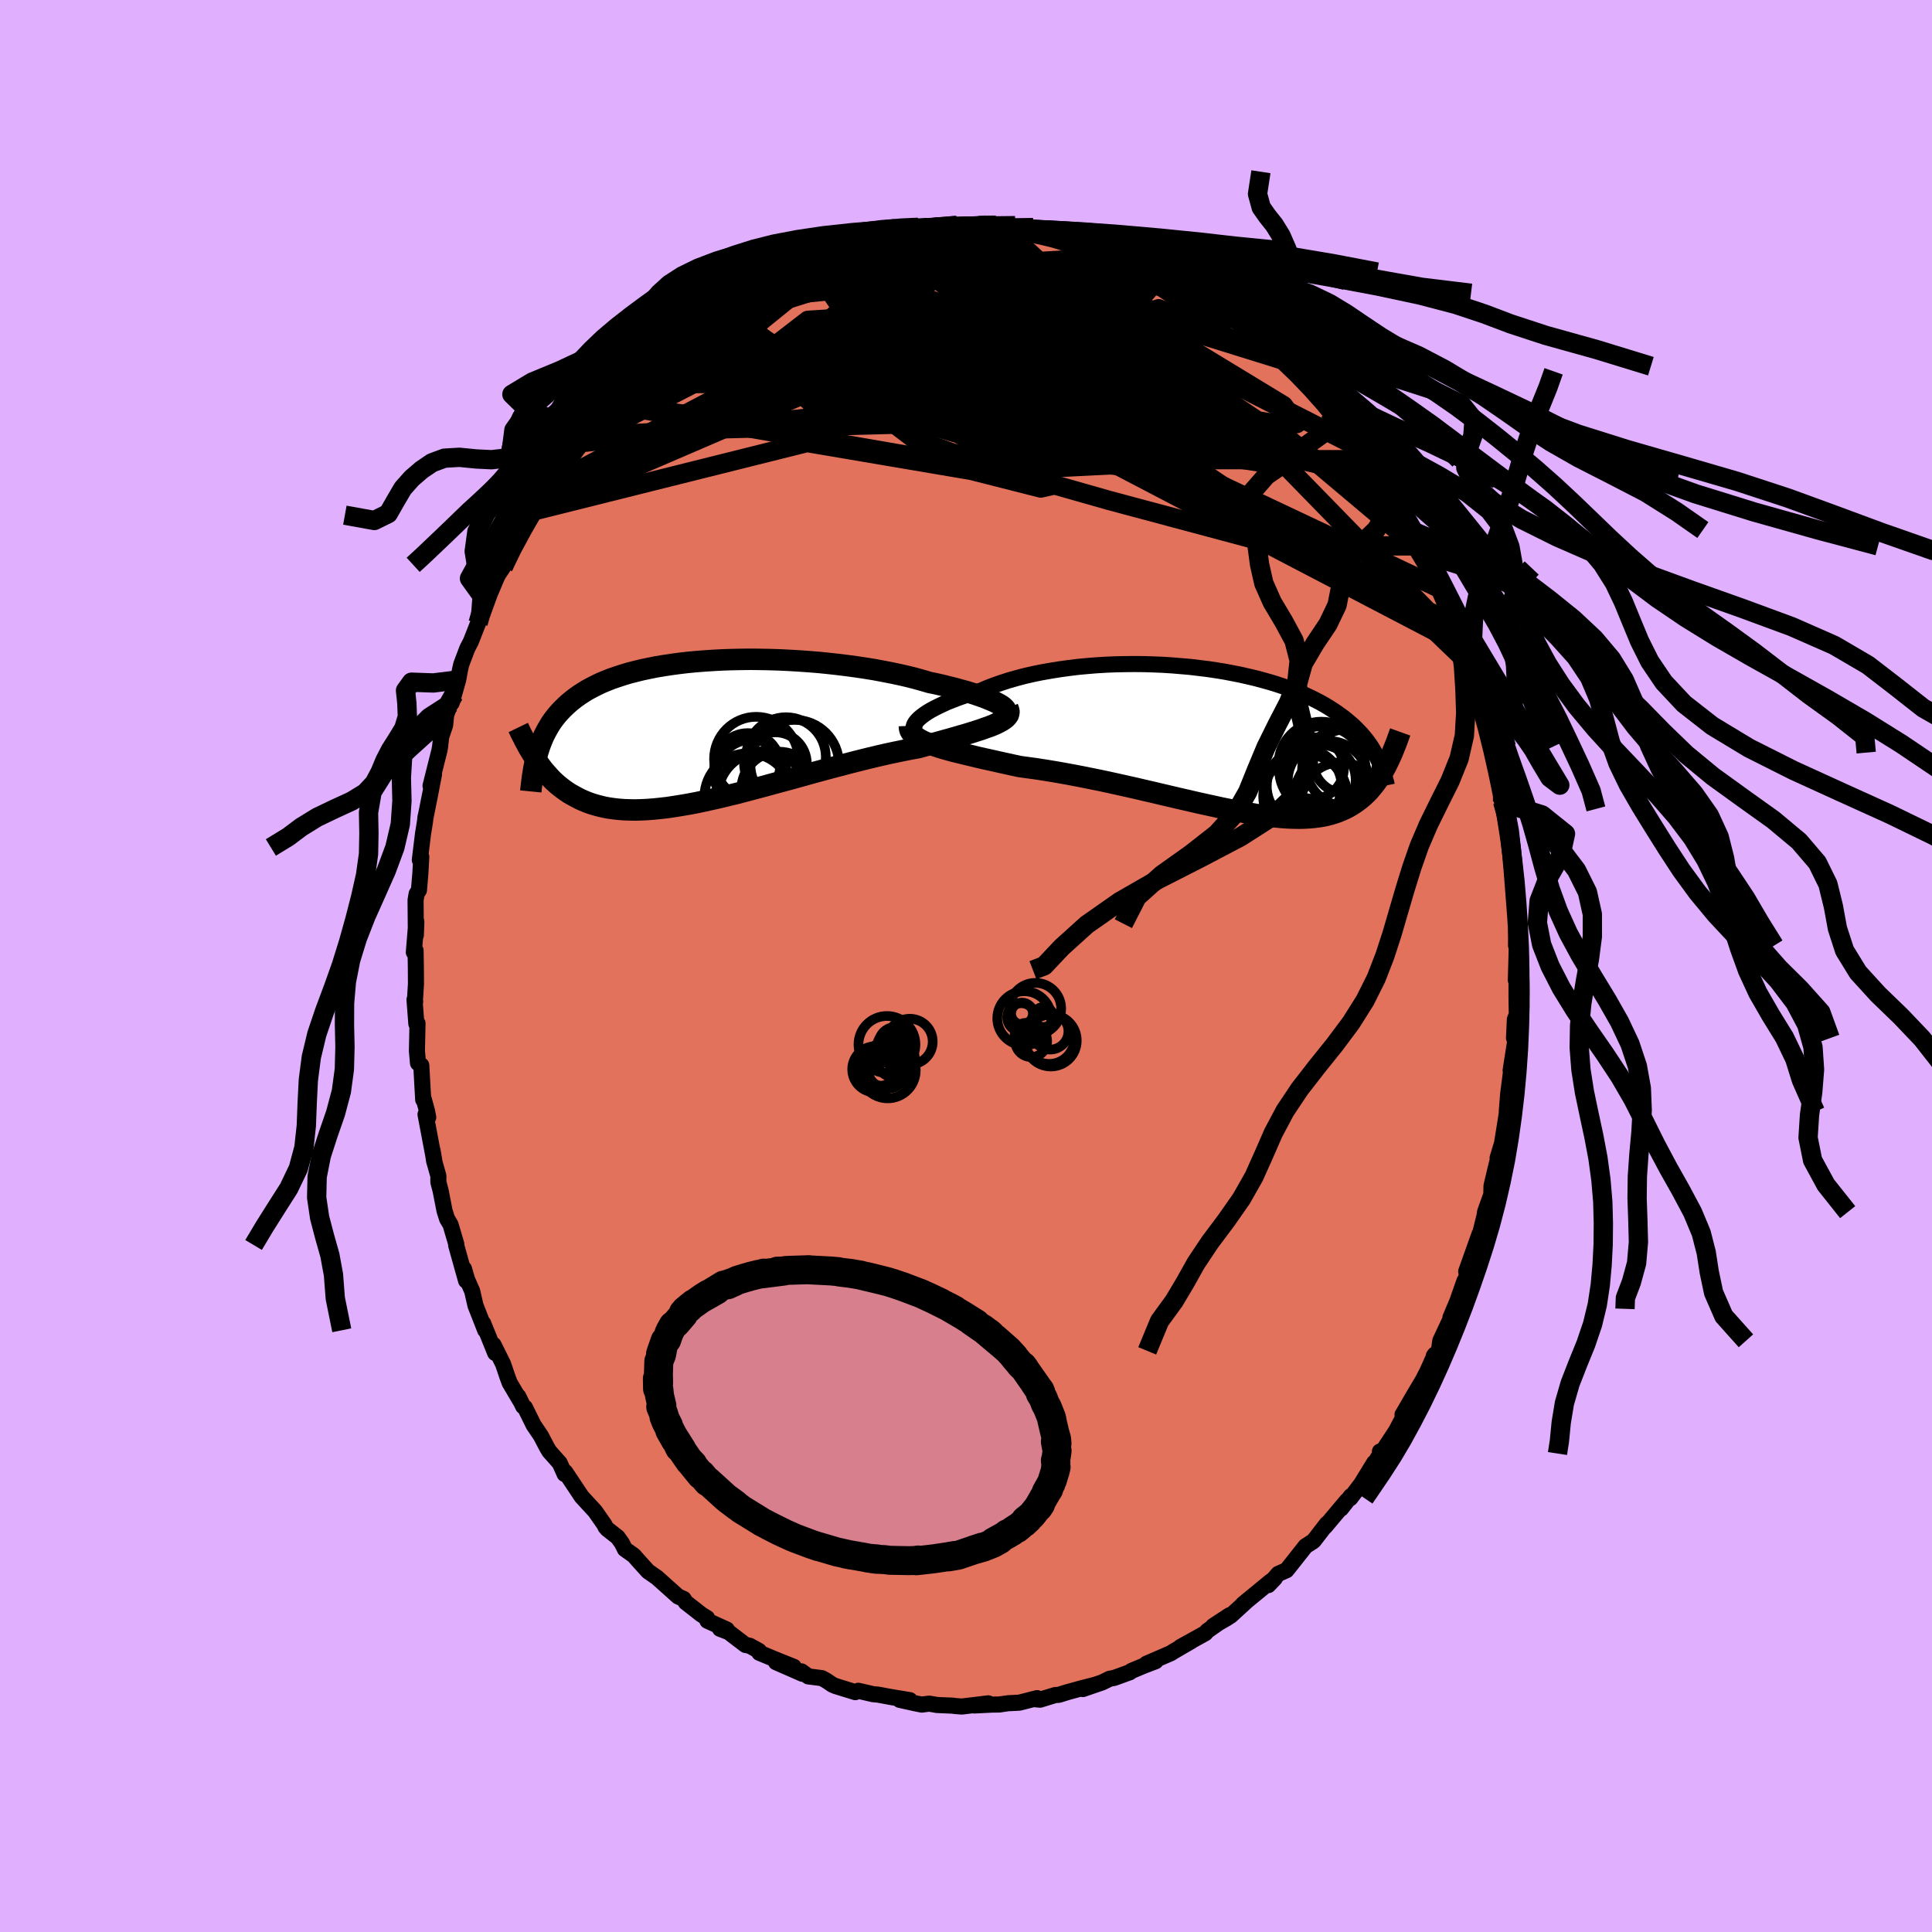 <svg viewBox="-100 -100 200 200" xmlns="http://www.w3.org/2000/svg" width="500" height="500" id="face-svg">
    <defs>
      <clipPath id="leftEyeClipPath">
        <polyline points="30.55,-2.74 30.3,-2.88 30.01,-3.03 29.68,-3.17 29.32,-3.32 28.92,-3.48 28.49,-3.63 28.03,-3.79 27.53,-3.95 27.01,-4.11 26.45,-4.26 25.87,-4.42 25.26,-4.57 24.63,-4.73 23.97,-4.88 23.29,-5.02 22.57,-5.23 21.82,-5.44 21.03,-5.64 20.2,-5.83 19.35,-6.01 18.47,-6.18 17.57,-6.35 16.64,-6.5 15.7,-6.64 14.74,-6.77 13.76,-6.89 12.77,-7 11.78,-7.1 10.77,-7.18 9.77,-7.25 8.76,-7.31 7.75,-7.36 6.75,-7.39 5.76,-7.41 4.77,-7.42 3.79,-7.41 2.83,-7.39 1.88,-7.36 0.95,-7.31 0.04,-7.25 -0.86,-7.18 -1.73,-7.1 -2.58,-7 -3.4,-6.89 -4.2,-6.77 -4.98,-6.64 -5.73,-6.49 -6.45,-6.34 -7.14,-6.17 -7.81,-6 -8.44,-5.81 -9.05,-5.61 -9.64,-5.41 -10.19,-5.19 -10.72,-4.97 -11.22,-4.73 -11.69,-4.49 -12.14,-4.25 -12.56,-3.99 -12.96,-3.73 -13.34,-3.46 -13.69,-3.19 -14.03,-2.91 -14.35,-2.62 -14.65,-2.33 -14.94,-2.03 -15.21,-1.73 -15.46,-1.42 -15.7,-1.11 -15.92,-0.79 -16.12,-0.46 -16.31,-0.13 -16.49,0.21 -16.66,0.55 -16.81,0.9 -16.95,1.25 -17.08,1.61 -17.2,1.97 -17.31,2.34 -17.56,2.82 -17.35,3.12 -17.14,3.42 -16.93,3.71 -16.71,4 -16.47,4.28 -16.23,4.55 -15.99,4.82 -15.73,5.09 -15.46,5.34 -15.18,5.59 -14.89,5.82 -14.59,6.05 -14.28,6.27 -13.96,6.48 -13.62,6.67 -13.27,6.86 -12.91,7.05 -12.53,7.22 -12.14,7.38 -11.73,7.53 -11.3,7.66 -10.85,7.78 -10.39,7.89 -9.9,7.98 -9.4,8.05 -8.87,8.11 -8.32,8.15 -7.75,8.17 -7.16,8.18 -6.54,8.16 -5.91,8.13 -5.25,8.08 -4.57,8.01 -3.86,7.93 -3.14,7.82 -2.39,7.7 -1.63,7.57 -0.84,7.42 -0.04,7.25 0.78,7.07 1.62,6.88 2.48,6.67 3.35,6.46 4.23,6.23 5.13,5.99 6.04,5.75 6.95,5.5 7.87,5.25 8.8,5 9.74,4.74 10.67,4.48 11.61,4.22 12.54,3.97 13.47,3.72 14.39,3.48 15.31,3.24 16.22,3.01 17.11,2.79 17.99,2.58 18.86,2.38 19.7,2.2 20.53,2.03 21.33,1.87 22.11,1.73 22.8,1.54 23.48,1.35 24.14,1.17 24.78,0.99 25.4,0.82 26,0.65 26.57,0.48 27.13,0.32 27.65,0.16 28.15,0 28.62,-0.15 29.06,-0.31 29.47,-0.45 29.85,-0.6 30.19,-0.75" />
      </clipPath>
      <clipPath id="rightEyeClipPath">
        <polyline points="-31.05,-1.98 -30.85,-2.18 -30.61,-2.38 -30.33,-2.59 -30.02,-2.8 -29.67,-3.01 -29.28,-3.22 -28.86,-3.43 -28.42,-3.64 -27.94,-3.86 -27.43,-4.06 -26.89,-4.27 -26.32,-4.47 -25.73,-4.66 -25.12,-4.86 -24.48,-5.04 -23.81,-5.33 -23.1,-5.6 -22.36,-5.86 -21.59,-6.11 -20.78,-6.34 -19.95,-6.56 -19.08,-6.76 -18.2,-6.94 -17.29,-7.1 -16.36,-7.25 -15.42,-7.38 -14.46,-7.5 -13.49,-7.59 -12.52,-7.67 -11.53,-7.73 -10.55,-7.77 -9.56,-7.79 -8.57,-7.8 -7.59,-7.79 -6.61,-7.76 -5.64,-7.72 -4.69,-7.66 -3.74,-7.58 -2.81,-7.5 -1.89,-7.39 -0.99,-7.28 -0.11,-7.15 0.75,-7.01 1.59,-6.85 2.4,-6.69 3.19,-6.51 3.96,-6.33 4.7,-6.13 5.42,-5.93 6.11,-5.72 6.77,-5.5 7.41,-5.27 8.01,-5.04 8.6,-4.8 9.16,-4.56 9.69,-4.31 10.19,-4.06 10.67,-3.81 11.13,-3.55 11.56,-3.29 11.98,-3.02 12.37,-2.76 12.74,-2.49 13.1,-2.23 13.43,-1.96 13.75,-1.69 14.06,-1.42 14.34,-1.15 14.61,-0.87 14.87,-0.6 15.11,-0.32 15.34,-0.04 15.55,0.23 15.75,0.51 15.94,0.79 16.11,1.08 16.28,1.36 16.43,1.64 16.57,1.92 17.5,2.69 17.33,3.01 17.15,3.32 16.97,3.63 16.78,3.93 16.59,4.22 16.38,4.51 16.17,4.78 15.95,5.05 15.73,5.31 15.49,5.56 15.24,5.8 14.98,6.03 14.71,6.25 14.43,6.46 14.14,6.66 13.84,6.85 13.53,7.03 13.2,7.2 12.85,7.35 12.5,7.5 12.12,7.63 11.73,7.75 11.32,7.86 10.89,7.95 10.44,8.02 9.97,8.08 9.48,8.12 8.97,8.15 8.43,8.16 7.88,8.15 7.3,8.13 6.7,8.09 6.08,8.03 5.44,7.96 4.77,7.88 4.08,7.78 3.37,7.66 2.64,7.53 1.89,7.39 1.12,7.24 0.33,7.08 -0.48,6.9 -1.31,6.72 -2.16,6.53 -3.02,6.33 -3.9,6.13 -4.79,5.92 -5.69,5.71 -6.61,5.49 -7.53,5.28 -8.46,5.06 -9.4,4.85 -10.34,4.64 -11.29,4.43 -12.23,4.23 -13.18,4.04 -14.12,3.85 -15.06,3.67 -15.99,3.5 -16.91,3.34 -17.82,3.19 -18.72,3.05 -19.6,2.93 -20.47,2.81 -21.21,2.65 -21.94,2.49 -22.66,2.33 -23.37,2.17 -24.05,2.02 -24.72,1.87 -25.37,1.71 -26,1.56 -26.61,1.41 -27.19,1.27 -27.75,1.12 -28.28,0.97 -28.78,0.82 -29.25,0.66 -29.69,0.51" />
      </clipPath>
      <filter id="fuzzy">
        <feTurbulence id="turbulence" baseFrequency="0.05" numOctaves="3" type="noise" result="noise" />
        <feDisplacementMap in="SourceGraphic" in2="noise" scale="2" />
      </filter>
      <linearGradient id="rainbowGradient" x1="0%" y1="0%" x2="100%" y2="0%">
        <stop offset="0%" style="stop-color: [object Object]; stop-opacity: 1" />
        <stop offset="50%" style="stop-color: [object Object]; stop-opacity: 1" />
        <stop offset="100%" style="stop-color: [object Object]; stop-opacity: 1" />
      </linearGradient>
    </defs>
    <rect x="-100" y="-100" width="100%" height="100%" fill="rgb(224, 176, 255)" />
    <polyline id="faceContour" points="56.92,1.47 57,0.95 56.99,0.43 56.99,3.38 57.02,5.02 56.82,5.52 56.73,7.46 56.87,7.68 56.38,10.8 56.73,9.75 56.54,10.02 56.12,13.3 55.98,15.07 56.16,14.11 55.85,16.11 55.32,19.42 55.03,19.88 55.51,18.29 54.9,20.66 54.4,22.76 54.38,23.66 53.73,25.48 53.68,25.86 52.83,29.26 53.21,28 53.16,27.75 51.78,31.62 51.86,31.97 51.63,32.71 51.61,32.58 50.86,34.71 50.15,36.39 50.65,35.49 49.1,38.8 48.95,39.84 48.43,40.36 48.54,40.21 47.74,42 47.32,42.82 46.41,44.35 45.36,46.16 45.19,46.44 45.67,45.94 44.54,48.09 43.17,50.18 42.85,50.26 42.92,50.47 42.3,51.47 42.25,51.43 40.92,53.6 39.79,55.09 39.85,54.87 38.82,56.18 39.43,55.35 37.19,58.02 37.36,57.74 36,59.5 35.93,59.56 35.15,60.06 33.84,61.72 33.18,62.55 32.33,62.92 31.3,64.09 31.96,63.4 31.48,63.75 28.68,66.05 28.93,65.86 27.42,67.24 26.96,67.54 25.58,68.33 27.28,67.21 24.99,68.82 24.77,69.07 22.21,70.49 23.34,69.88 21.46,70.97 21.22,71.13 18.68,72.23 19.63,71.97 18.45,72.42 17.13,72.97 16.96,73.11 15.33,73.7 14.88,73.78 14.1,74.16 12.1,74.85 13.32,74.42 11.92,74.78 10.47,75.18 9.6,75.45 9.24,75.47 7.67,75.95 7.03,75.89 7.36,75.79 5.52,76.26 4.33,76.32 3.45,76.45 2.69,76.46 0.84,76.55 2.31,76.33 -0.43,76.66 -1.11,76.61 -1.37,76.57 -3,76.5 -3.81,76.36 -4.58,76.46 -5.28,76.32 -6.86,75.97 -5.81,76 -7.8,75.67 -9.09,75.43 -9.63,75.38 -11.14,75.03 -11.46,75.17 -13.5,74.54 -13.81,74.41 -14.45,73.98 -14.92,73.72 -16.33,73.54 -17.03,73.02 -16.93,73.27 -19.67,72.07 -17.83,72.55 -19.55,71.86 -21.39,71.1 -21.43,70.9 -22.39,70.37 -22.82,70.29 -24.58,68.95 -25.47,68.61 -24.76,68.69 -26.77,67.78 -26.8,67.5 -27.4,67.13 -29.02,65.86 -29.23,65.52 -29.81,65.26 -30.98,64.21 -32,63.3 -32.91,62.67 -33.86,61.62 -34.39,61.02 -35.31,60.37 -35.6,59.78 -36.06,59.13 -37.12,58.3 -37.32,58.07 -37.43,57.83 -38.4,56.44 -39.8,54.92 -40.1,54.46 -41.48,52.39 -41.55,52.59 -42.06,51.45 -43.13,50.25 -43.37,49.85 -44.01,48.63 -44.76,47.52 -45.66,45.7 -45.84,45.59 -46.35,44.55 -46.13,45.03 -47.24,43.15 -47.48,42.5 -47.92,41.2 -48.91,39.21 -48.74,40.06 -49.98,36.99 -49.77,37.71 -50.78,35.14 -51.12,33.65 -51.65,32.45 -51.97,31.34 -51.75,32.58 -52.77,28.94 -52.78,28.88 -52.76,28.81 -53.36,26.77 -53.71,26.19 -53.98,25.35 -54.39,23.25 -54.62,22.37 -54.62,21.73 -55.06,20.18 -55.23,19.06 -55.04,20.17 -55.95,15.36 -55.67,15.67 -55.79,15.04 -56.2,13.54 -56.19,13.84 -56.39,10.28 -56.73,10.05 -56.84,8.8 -56.78,5.93 -56.9,5.98 -57.09,3.49 -57.02,3.69 -57.05,3.63 -56.94,1.85 -56.95,0.2 -56.98,-1.6 -57.16,-1.42 -56.9,-4.59 -56.95,-3.21 -56.98,-6.82 -56.87,-7.47 -56.63,-7.85 -56.48,-9.63 -56.39,-11.3 -56.54,-10.98 -56.21,-13.68 -56,-14.98 -55.95,-15.45 -55.97,-15.28 -55.44,-17.93 -55.07,-19.86 -55.43,-18.66 -54.5,-22.36 -54.44,-22.73 -54.33,-23.72 -53.92,-24.93 -53.81,-26.01 -53.02,-28.08 -53.25,-27.22 -52.57,-29.62 -52.38,-30.66 -52.25,-31.23 -51.62,-32.89 -51.26,-33.58 -50.51,-35.49 -50.13,-36.82 -50.23,-36.45 -49.64,-37.67 -49.5,-38.37 -48.6,-40.27 -47.91,-41.3 -47.4,-42.81 -47.29,-42.76 -46.34,-44.83 -45.56,-46 -45.53,-46.55 -44.93,-47.07 -44.26,-48.11 -42.89,-50.15 -43.87,-49.33 -43.19,-49.99 -41.63,-52.3 -41.9,-52.04 -40.46,-54.11 -40.43,-54.01 -39.99,-54.79 -39.47,-55.21 -38.85,-56.24 -37.04,-58.22 -36.92,-58.12 -35.62,-59.91 -35.38,-60.22 -35.05,-60.38 -35.49,-60.13 -34.11,-61.57 -32.28,-63.34 -32.39,-62.97 -31.72,-63.53 -31.09,-64.34 -29.83,-65.43 -29.64,-65.23 -27.88,-66.83 -28.79,-66.31 -26.89,-67.51 -25.37,-68.45 -25.38,-68.8 -24.34,-69.46 -23.49,-69.99 -23.29,-69.91 -21.7,-70.83 -20.98,-71.36 -20.32,-71.46 -19.18,-72.22 -19.61,-72.09 -18.6,-72.36 -17.83,-72.91 -15.8,-73.83 -15.06,-73.9 -13.94,-74.41 -12.34,-74.74 -12.87,-74.81 -10.84,-75.19 -10.08,-75.28 -7.97,-75.68 -8.69,-75.83 -6.51,-76.22 -7.46,-75.85 -6.43,-76.27 -4.76,-76.33 -3.77,-76.42 -2.78,-76.56 -3.02,-76.47 -0.9,-76.66 -0.72,-76.51 0.13,-76.44 0.91,-76.46 1.97,-76.69 2.65,-76.35 2.32,-76.64 3.85,-76.44 5.91,-76.27 5.95,-76.32 7.13,-76.16 7.51,-76.03 8.59,-75.87 10.26,-75.39 10.69,-75.32 11.48,-74.94 12.08,-74.99 12.83,-74.6 14.15,-74.3 14.91,-74.06 15.18,-73.73 16.42,-73.45 17.65,-72.78 18.29,-72.7 19.77,-71.84 19.58,-71.85 20.31,-71.63 21.36,-70.98 23.34,-69.87 24.25,-69.48 23.94,-69.64 25.47,-68.6 25.49,-68.82 26.86,-67.5 26.92,-67.67 27.87,-67.04 28.89,-66.17 29.18,-65.88 31.3,-64.1 31.33,-63.9 32.28,-63.23 33.57,-62.09 32.87,-62.7 33.37,-62.13 34.26,-61.3 36.01,-59.46 37.27,-58.07 37.97,-57.28 37.56,-57.49 38.99,-56.06 38.65,-56.34 40.07,-54.37 41.54,-52.41 40.61,-53.71 40.75,-53.54 43.03,-50.15 43.08,-50.46 42.82,-50.4 43.76,-49.12 45.37,-46.53 45.49,-46.04 45.99,-45.13 45.67,-46.05 46.85,-43.49 47.58,-42.62 47.57,-41.99 48.2,-41.29 48.76,-39.68 49.23,-39 49.82,-37.22 50.56,-35.58 50.61,-35.26 50.63,-35.56 51.26,-34.06 51.4,-33.17 51.72,-32.71 51.98,-31.4 52.53,-30.01 53.32,-27.48 53.59,-26.03 53.61,-26.5 54.1,-24.46 54.47,-23.13 54.34,-22.71 54.56,-22.09 54.95,-20.28 55.55,-17.02 55.52,-16.91 55.69,-16.26 55.87,-15.89 56.18,-14.01 56.1,-14.61 56.3,-12.09 56.58,-10.47 56.56,-9.63 56.66,-8.58 56.71,-7.7 56.99,-6.07 57.13,-4.38 56.95,-3.7 56.94,-2.12 57.02,-2.2 56.92,1.47 57,0.95" fill="rgb(226, 114, 91)" stroke="black" stroke-width="1.667" stroke-linejoin="round" filter="url(#fuzzy)" />
    <g transform="translate(26.02 -23.46)">
      <polyline id="rightCountour" points="-31.05,-1.98 -30.85,-2.18 -30.61,-2.38 -30.33,-2.59 -30.02,-2.8 -29.67,-3.01 -29.28,-3.22 -28.86,-3.43 -28.42,-3.64 -27.94,-3.86 -27.43,-4.06 -26.89,-4.27 -26.32,-4.47 -25.73,-4.66 -25.12,-4.86 -24.48,-5.04 -23.81,-5.33 -23.1,-5.6 -22.36,-5.86 -21.59,-6.11 -20.78,-6.34 -19.95,-6.56 -19.08,-6.76 -18.2,-6.94 -17.29,-7.1 -16.36,-7.25 -15.42,-7.38 -14.46,-7.5 -13.49,-7.59 -12.52,-7.67 -11.53,-7.73 -10.55,-7.77 -9.56,-7.79 -8.57,-7.8 -7.59,-7.79 -6.61,-7.76 -5.64,-7.72 -4.69,-7.66 -3.74,-7.58 -2.81,-7.5 -1.89,-7.39 -0.99,-7.28 -0.11,-7.15 0.75,-7.01 1.59,-6.85 2.4,-6.69 3.19,-6.51 3.96,-6.33 4.7,-6.13 5.42,-5.93 6.11,-5.72 6.77,-5.5 7.41,-5.27 8.01,-5.04 8.6,-4.8 9.16,-4.56 9.69,-4.31 10.19,-4.06 10.67,-3.81 11.13,-3.55 11.56,-3.29 11.98,-3.02 12.37,-2.76 12.74,-2.49 13.1,-2.23 13.43,-1.96 13.75,-1.69 14.06,-1.42 14.34,-1.15 14.61,-0.87 14.87,-0.6 15.11,-0.32 15.34,-0.04 15.55,0.23 15.75,0.51 15.94,0.79 16.11,1.08 16.28,1.36 16.43,1.64 16.57,1.92 17.5,2.69 17.33,3.01 17.15,3.32 16.97,3.63 16.78,3.93 16.59,4.22 16.38,4.51 16.17,4.78 15.95,5.05 15.73,5.31 15.49,5.56 15.24,5.8 14.98,6.03 14.71,6.25 14.43,6.46 14.14,6.66 13.84,6.85 13.53,7.03 13.2,7.2 12.85,7.35 12.5,7.5 12.12,7.63 11.73,7.75 11.32,7.86 10.89,7.95 10.44,8.02 9.97,8.08 9.48,8.12 8.97,8.15 8.43,8.16 7.88,8.15 7.3,8.13 6.7,8.09 6.08,8.03 5.44,7.96 4.77,7.88 4.08,7.78 3.37,7.66 2.64,7.53 1.89,7.39 1.12,7.24 0.33,7.08 -0.48,6.9 -1.31,6.72 -2.16,6.53 -3.02,6.33 -3.9,6.13 -4.79,5.92 -5.69,5.71 -6.61,5.49 -7.53,5.28 -8.46,5.06 -9.4,4.85 -10.34,4.64 -11.29,4.43 -12.23,4.23 -13.18,4.04 -14.12,3.85 -15.06,3.67 -15.99,3.5 -16.91,3.34 -17.82,3.19 -18.72,3.05 -19.6,2.93 -20.47,2.81 -21.21,2.65 -21.94,2.49 -22.66,2.33 -23.37,2.17 -24.05,2.02 -24.72,1.87 -25.37,1.71 -26,1.56 -26.61,1.41 -27.19,1.27 -27.75,1.12 -28.28,0.97 -28.78,0.82 -29.25,0.66 -29.69,0.51" fill="white" stroke="white" stroke-width="0" stroke-linejoin="round" filter="url(#fuzzy)" />
    </g>
    <g transform="translate(-27.06 -24.33)">
      <polyline id="leftCountour" points="30.55,-2.74 30.3,-2.88 30.01,-3.03 29.68,-3.17 29.32,-3.32 28.92,-3.48 28.49,-3.63 28.03,-3.79 27.53,-3.95 27.01,-4.11 26.45,-4.26 25.87,-4.42 25.26,-4.57 24.63,-4.73 23.97,-4.88 23.29,-5.02 22.57,-5.23 21.82,-5.44 21.03,-5.64 20.2,-5.83 19.35,-6.01 18.47,-6.18 17.57,-6.35 16.64,-6.5 15.7,-6.64 14.74,-6.77 13.76,-6.89 12.77,-7 11.78,-7.1 10.77,-7.18 9.77,-7.25 8.76,-7.31 7.75,-7.36 6.75,-7.39 5.76,-7.41 4.77,-7.42 3.79,-7.41 2.83,-7.39 1.88,-7.36 0.95,-7.31 0.04,-7.25 -0.86,-7.18 -1.73,-7.1 -2.58,-7 -3.4,-6.89 -4.2,-6.77 -4.98,-6.64 -5.73,-6.49 -6.45,-6.34 -7.14,-6.17 -7.81,-6 -8.44,-5.81 -9.05,-5.61 -9.64,-5.41 -10.19,-5.19 -10.72,-4.97 -11.22,-4.73 -11.69,-4.49 -12.14,-4.25 -12.56,-3.99 -12.96,-3.73 -13.34,-3.46 -13.69,-3.19 -14.03,-2.91 -14.35,-2.62 -14.65,-2.33 -14.94,-2.03 -15.21,-1.73 -15.46,-1.42 -15.7,-1.11 -15.92,-0.79 -16.12,-0.46 -16.31,-0.13 -16.49,0.21 -16.66,0.55 -16.81,0.9 -16.95,1.25 -17.08,1.61 -17.2,1.97 -17.31,2.34 -17.56,2.82 -17.35,3.12 -17.14,3.42 -16.93,3.71 -16.71,4 -16.47,4.28 -16.23,4.55 -15.99,4.82 -15.73,5.09 -15.46,5.34 -15.18,5.59 -14.89,5.82 -14.59,6.05 -14.28,6.27 -13.96,6.48 -13.62,6.67 -13.27,6.86 -12.91,7.05 -12.53,7.22 -12.14,7.38 -11.73,7.53 -11.3,7.66 -10.85,7.78 -10.39,7.89 -9.9,7.98 -9.4,8.05 -8.87,8.11 -8.32,8.15 -7.75,8.17 -7.16,8.18 -6.54,8.16 -5.91,8.13 -5.25,8.08 -4.57,8.01 -3.86,7.93 -3.14,7.82 -2.39,7.7 -1.63,7.57 -0.84,7.42 -0.04,7.25 0.78,7.07 1.62,6.88 2.48,6.67 3.35,6.46 4.23,6.23 5.13,5.99 6.04,5.75 6.95,5.5 7.87,5.25 8.8,5 9.74,4.74 10.67,4.48 11.61,4.22 12.54,3.97 13.47,3.72 14.39,3.48 15.31,3.24 16.22,3.01 17.11,2.79 17.99,2.58 18.86,2.38 19.7,2.2 20.53,2.03 21.33,1.87 22.11,1.73 22.8,1.54 23.48,1.35 24.14,1.17 24.78,0.99 25.4,0.82 26,0.65 26.57,0.48 27.13,0.32 27.65,0.16 28.15,0 28.62,-0.15 29.06,-0.31 29.47,-0.45 29.85,-0.6 30.19,-0.75" fill="white" stroke="white" stroke-width="0" stroke-linejoin="round" filter="url(#fuzzy)" />
    </g>
    <g transform="translate(26.02 -23.46)">
      <polyline id="rightUpper" points="-30.71,-0.61 -30.95,-0.68 -31.14,-0.76 -31.29,-0.87 -31.39,-0.99 -31.44,-1.12 -31.45,-1.27 -31.41,-1.43 -31.33,-1.61 -31.21,-1.79 -31.05,-1.98 -30.85,-2.18 -30.61,-2.38 -30.33,-2.59 -30.02,-2.8 -29.67,-3.01 -29.28,-3.22 -28.86,-3.43 -28.42,-3.64 -27.94,-3.86 -27.43,-4.06 -26.89,-4.27 -26.32,-4.47 -25.73,-4.66 -25.12,-4.86 -24.48,-5.04 -23.81,-5.33 -23.1,-5.6 -22.36,-5.86 -21.59,-6.11 -20.78,-6.34 -19.95,-6.56 -19.08,-6.76 -18.2,-6.94 -17.29,-7.1 -16.36,-7.25 -15.42,-7.38 -14.46,-7.5 -13.49,-7.59 -12.52,-7.67 -11.53,-7.73 -10.55,-7.77 -9.56,-7.79 -8.57,-7.8 -7.59,-7.79 -6.61,-7.76 -5.64,-7.72 -4.69,-7.66 -3.74,-7.58 -2.81,-7.5 -1.89,-7.39 -0.99,-7.28 -0.11,-7.15 0.75,-7.01 1.59,-6.85 2.4,-6.69 3.19,-6.51 3.96,-6.33 4.7,-6.13 5.42,-5.93 6.11,-5.72 6.77,-5.5 7.41,-5.27 8.01,-5.04 8.6,-4.8 9.16,-4.56 9.69,-4.31 10.19,-4.06 10.67,-3.81 11.13,-3.55 11.56,-3.29 11.98,-3.02 12.37,-2.76 12.74,-2.49 13.1,-2.23 13.43,-1.96 13.75,-1.69 14.06,-1.42 14.34,-1.15 14.61,-0.87 14.87,-0.6 15.11,-0.32 15.34,-0.04 15.55,0.23 15.75,0.51 15.94,0.79 16.11,1.08 16.28,1.36 16.43,1.64 16.57,1.92 16.7,2.2 16.83,2.49 16.94,2.77 17.05,3.06 17.15,3.34 17.24,3.62 17.33,3.91 17.4,4.19 17.48,4.47 17.54,4.76" fill="none" stroke="black" stroke-width="1.667" stroke-linejoin="round" filter="url(#fuzzy)" />
      <polyline id="rightLower" points="-31.88,-1.4 -31.87,-1.16 -31.81,-0.94 -31.69,-0.73 -31.53,-0.53 -31.33,-0.34 -31.08,-0.16 -30.79,0.02 -30.46,0.19 -30.09,0.35 -29.69,0.51 -29.25,0.66 -28.78,0.82 -28.28,0.97 -27.75,1.12 -27.19,1.27 -26.61,1.41 -26,1.56 -25.37,1.71 -24.72,1.87 -24.05,2.02 -23.37,2.17 -22.66,2.33 -21.94,2.49 -21.21,2.65 -20.47,2.81 -19.6,2.93 -18.72,3.05 -17.82,3.19 -16.91,3.34 -15.99,3.5 -15.06,3.67 -14.12,3.85 -13.18,4.04 -12.23,4.23 -11.29,4.43 -10.34,4.64 -9.4,4.85 -8.46,5.06 -7.53,5.28 -6.61,5.49 -5.69,5.71 -4.79,5.92 -3.9,6.13 -3.02,6.33 -2.16,6.53 -1.31,6.72 -0.48,6.9 0.33,7.08 1.12,7.24 1.89,7.39 2.64,7.53 3.37,7.66 4.08,7.78 4.77,7.88 5.44,7.96 6.08,8.03 6.7,8.09 7.3,8.13 7.88,8.15 8.43,8.16 8.97,8.15 9.48,8.12 9.97,8.08 10.44,8.02 10.89,7.95 11.32,7.86 11.73,7.75 12.12,7.63 12.5,7.5 12.85,7.35 13.2,7.2 13.53,7.03 13.84,6.85 14.14,6.66 14.43,6.46 14.71,6.25 14.98,6.03 15.24,5.8 15.49,5.56 15.73,5.31 15.95,5.05 16.17,4.78 16.38,4.51 16.59,4.22 16.78,3.93 16.97,3.63 17.15,3.32 17.33,3.01 17.5,2.69 17.66,2.36 17.82,2.03 17.97,1.7 18.12,1.36 18.26,1.01 18.4,0.66 18.54,0.31 18.67,-0.05 18.8,-0.41 18.93,-0.77" fill="none" stroke="black" stroke-width="2.222" stroke-linejoin="round" filter="url(#fuzzy)" />
      <circle r="3.188" cx="9.915" cy="2.966" stroke="black" fill="none" stroke-width="1.0" filter="url(#fuzzy)" clip-path="url(#rightEyeClipPath)" /><circle r="4.438" cx="10.765" cy="2.606" stroke="black" fill="none" stroke-width="1.0" filter="url(#fuzzy)" clip-path="url(#rightEyeClipPath)" /><circle r="4.356" cx="9.1" cy="5.881" stroke="black" fill="none" stroke-width="1.0" filter="url(#fuzzy)" clip-path="url(#rightEyeClipPath)" /><circle r="3.874" cx="8.99" cy="4.851" stroke="black" fill="none" stroke-width="1.0" filter="url(#fuzzy)" clip-path="url(#rightEyeClipPath)" /><circle r="3.302" cx="13.22" cy="2.276" stroke="black" fill="none" stroke-width="1.0" filter="url(#fuzzy)" clip-path="url(#rightEyeClipPath)" /><circle r="4.116" cx="13.305" cy="2.801" stroke="black" fill="none" stroke-width="1.0" filter="url(#fuzzy)" clip-path="url(#rightEyeClipPath)" /><circle r="4.076" cx="12.755" cy="6.456" stroke="black" fill="none" stroke-width="1.0" filter="url(#fuzzy)" clip-path="url(#rightEyeClipPath)" /><circle r="4.184" cx="11.47" cy="4.341" stroke="black" fill="none" stroke-width="1.0" filter="url(#fuzzy)" clip-path="url(#rightEyeClipPath)" /><circle r="4.48" cx="10.87" cy="3.106" stroke="black" fill="none" stroke-width="1.0" filter="url(#fuzzy)" clip-path="url(#rightEyeClipPath)" /><circle r="3.62" cx="10.7" cy="4.191" stroke="black" fill="none" stroke-width="1.0" filter="url(#fuzzy)" clip-path="url(#rightEyeClipPath)" />
      </g>
    <g transform="translate(-27.06 -24.33)">
      <polyline id="leftUpper" points="30.68,-1.81 30.87,-1.85 31.02,-1.9 31.12,-1.97 31.17,-2.05 31.18,-2.15 31.14,-2.25 31.05,-2.36 30.93,-2.48 30.76,-2.61 30.55,-2.74 30.3,-2.88 30.01,-3.03 29.68,-3.17 29.32,-3.32 28.92,-3.48 28.49,-3.63 28.03,-3.79 27.53,-3.95 27.01,-4.11 26.45,-4.26 25.87,-4.42 25.26,-4.57 24.63,-4.73 23.97,-4.88 23.29,-5.02 22.57,-5.23 21.82,-5.44 21.03,-5.64 20.2,-5.83 19.35,-6.01 18.47,-6.18 17.57,-6.35 16.64,-6.5 15.7,-6.64 14.74,-6.77 13.76,-6.89 12.77,-7 11.78,-7.1 10.77,-7.18 9.77,-7.25 8.76,-7.31 7.75,-7.36 6.75,-7.39 5.76,-7.41 4.77,-7.42 3.79,-7.41 2.83,-7.39 1.88,-7.36 0.95,-7.31 0.04,-7.25 -0.86,-7.18 -1.73,-7.1 -2.58,-7 -3.4,-6.89 -4.2,-6.77 -4.98,-6.64 -5.73,-6.49 -6.45,-6.34 -7.14,-6.17 -7.81,-6 -8.44,-5.81 -9.05,-5.61 -9.64,-5.41 -10.19,-5.19 -10.72,-4.97 -11.22,-4.73 -11.69,-4.49 -12.14,-4.25 -12.56,-3.99 -12.96,-3.73 -13.34,-3.46 -13.69,-3.19 -14.03,-2.91 -14.35,-2.62 -14.65,-2.33 -14.94,-2.03 -15.21,-1.73 -15.46,-1.42 -15.7,-1.11 -15.92,-0.79 -16.12,-0.46 -16.31,-0.13 -16.49,0.21 -16.66,0.55 -16.81,0.9 -16.95,1.25 -17.08,1.61 -17.2,1.97 -17.31,2.34 -17.41,2.72 -17.51,3.09 -17.59,3.48 -17.67,3.86 -17.73,4.25 -17.8,4.65 -17.85,5.05 -17.9,5.45 -17.95,5.85 -17.99,6.26" fill="none" stroke="black" stroke-width="2.222" stroke-linejoin="round" filter="url(#fuzzy)" />
      <polyline id="leftLower" points="31.39,-2.38 31.47,-2.19 31.51,-2 31.49,-1.83 31.44,-1.67 31.33,-1.51 31.18,-1.35 30.99,-1.2 30.76,-1.05 30.49,-0.9 30.19,-0.75 29.85,-0.6 29.47,-0.45 29.06,-0.31 28.62,-0.15 28.15,0 27.65,0.16 27.13,0.32 26.57,0.48 26,0.65 25.4,0.82 24.78,0.99 24.14,1.17 23.48,1.35 22.8,1.54 22.11,1.73 21.33,1.87 20.53,2.03 19.7,2.2 18.86,2.38 17.99,2.58 17.11,2.79 16.22,3.01 15.31,3.24 14.39,3.48 13.47,3.72 12.54,3.97 11.61,4.22 10.67,4.48 9.74,4.74 8.8,5 7.87,5.25 6.95,5.5 6.04,5.75 5.13,5.99 4.23,6.23 3.35,6.46 2.48,6.67 1.62,6.88 0.78,7.07 -0.04,7.25 -0.84,7.42 -1.63,7.57 -2.39,7.7 -3.14,7.82 -3.86,7.93 -4.57,8.01 -5.25,8.08 -5.91,8.13 -6.54,8.16 -7.16,8.18 -7.75,8.17 -8.32,8.15 -8.87,8.11 -9.4,8.05 -9.9,7.98 -10.39,7.89 -10.85,7.78 -11.3,7.66 -11.73,7.53 -12.14,7.38 -12.53,7.22 -12.91,7.05 -13.27,6.86 -13.62,6.67 -13.96,6.48 -14.28,6.27 -14.59,6.05 -14.89,5.82 -15.18,5.59 -15.46,5.34 -15.73,5.09 -15.99,4.82 -16.23,4.55 -16.47,4.28 -16.71,4 -16.93,3.71 -17.14,3.42 -17.35,3.12 -17.56,2.82 -17.75,2.51 -17.94,2.2 -18.13,1.89 -18.31,1.57 -18.48,1.25 -18.65,0.94 -18.81,0.61 -18.98,0.29 -19.13,-0.03 -19.29,-0.36" fill="none" stroke="black" stroke-width="2.222" stroke-linejoin="round" filter="url(#fuzzy)" />
      <circle r="4.586" cx="9.324" cy="3.438" stroke="black" fill="none" stroke-width="1.0" filter="url(#fuzzy)" clip-path="url(#leftEyeClipPath)" /><circle r="4.126" cx="8.424" cy="2.703" stroke="black" fill="none" stroke-width="1.0" filter="url(#fuzzy)" clip-path="url(#leftEyeClipPath)" /><circle r="3.572" cx="4.519" cy="4.348" stroke="black" fill="none" stroke-width="1.0" filter="url(#fuzzy)" clip-path="url(#leftEyeClipPath)" /><circle r="3.346" cx="4.474" cy="3.568" stroke="black" fill="none" stroke-width="1.0" filter="url(#fuzzy)" clip-path="url(#leftEyeClipPath)" /><circle r="3.922" cx="7.719" cy="6.068" stroke="black" fill="none" stroke-width="1.0" filter="url(#fuzzy)" clip-path="url(#leftEyeClipPath)" /><circle r="3.636" cx="4.854" cy="4.543" stroke="black" fill="none" stroke-width="1.0" filter="url(#fuzzy)" clip-path="url(#leftEyeClipPath)" /><circle r="4.532" cx="4.509" cy="6.838" stroke="black" fill="none" stroke-width="1.0" filter="url(#fuzzy)" clip-path="url(#leftEyeClipPath)" /><circle r="4.364" cx="5.344" cy="2.898" stroke="black" fill="none" stroke-width="1.0" filter="url(#fuzzy)" clip-path="url(#leftEyeClipPath)" /><circle r="3.248" cx="7.334" cy="3.388" stroke="black" fill="none" stroke-width="1.0" filter="url(#fuzzy)" clip-path="url(#leftEyeClipPath)" /><circle r="4.734" cx="6.079" cy="6.843" stroke="black" fill="none" stroke-width="1.0" filter="url(#fuzzy)" clip-path="url(#leftEyeClipPath)" />
    </g>
    <g id="hairs">
      <polyline points="51.72,-32.71 22.87,-52.19 -0.59,-60.89 -11.2,-64.83 -13.63,-65.31 -12.2,-63.53 -9.8,-61.35 -8.2,-60.37 -7.93,-61.04 -8.44,-62.56 -8.49,-63.58 -6.72,-63.12 -2.29,-61.08 4.49,-58.26 12.02,-55.85 18.04,-54.79 21.03,-55.17 21.22,-56.22 20.19,-56.76 18.77,-56.36 14.59,-56.84 5.29,-62.81 12.83,-74.6" fill="none" stroke="rgb(0, 0, 0)" stroke-width="2" stroke-linejoin="round" filter="url(#fuzzy)" /><polyline points="-40.43,-54.01 -28.87,-61.62 -12.75,-63.39 0.65,-62.69 7.77,-61 11.63,-58.76 15.45,-56.61 19.55,-55.56 22.26,-56.25 21.97,-58.4 18.11,-60.95 11.06,-62.67 1.71,-62.78 -8.65,-61.26 -18.31,-58.89 -25.28,-56.92 -27.85,-56.48 -25.46,-58.03 -19.17,-61.04 -11.18,-64.31 -3.52,-66.89 4.41,-68.35 27.87,-67.04" fill="none" stroke="rgb(0, 0, 0)" stroke-width="2" stroke-linejoin="round" filter="url(#fuzzy)" /><polyline points="51.98,-31.4 43.26,-39.77 28.38,-46.1 15.27,-54.21 7.36,-61.04 3.6,-65.37 3.21,-67.23 6.2,-66.8 11.99,-64.42 18.79,-60.84 24.16,-57.23 25.96,-54.78 23.31,-54.21 16.99,-55.56 9.24,-58.15 2.85,-60.9 0.06,-62.56 1.41,-62.16 5.15,-59.69 7.75,-57 6.39,-57.67 1.37,-63.97 -19.61,-72.09" fill="none" stroke="rgb(0, 0, 0)" stroke-width="2" stroke-linejoin="round" filter="url(#fuzzy)" /><polyline points="-29.83,-65.43 -23.47,-61.04 -8.04,-65.66 2.42,-68.91 8.57,-69.55 12.22,-68.29 14.24,-65.66 14.54,-62.16 12.85,-58.56 9.52,-55.79 5.55,-54.49 1.86,-54.83 -1.49,-56.56 -4.9,-59.3 -8.44,-62.61 -11.44,-65.95 -13.3,-68.72 -14.44,-70.41 -15.61,-71.09 -15.6,-71.77 -10.27,-73.77 2.65,-76.35" fill="none" stroke="rgb(0, 0, 0)" stroke-width="2" stroke-linejoin="round" filter="url(#fuzzy)" /><polyline points="51.72,-32.71 30.3,-54.66 9.4,-64.47 -4.05,-67.59 -8.96,-67.75 -7.66,-66.95 -3.15,-66.05 2.18,-65.11 6.6,-63.87 8.87,-62.25 8.3,-60.64 5.1,-59.76 0.36,-60.1 -4.35,-61.48 -7.72,-63.13 -8.96,-64.06 -7.68,-63.65 -3.8,-61.86 1.36,-59.28 3.21,-57.04 -5.43,-56.14 -26.18,-55.58 -39.99,-54.79" fill="none" stroke="rgb(0, 0, 0)" stroke-width="2" stroke-linejoin="round" filter="url(#fuzzy)" /><polyline points="40.61,-53.71 14.17,-67.16 11.71,-68.11 16.45,-65.49 19.23,-64.44 19.26,-65.3 19.05,-66.18 20.49,-65.65 23.35,-63.71 25.94,-61.36 26.26,-59.71 23.16,-59.13 16.83,-59.17 8.67,-59.01 0.58,-58.17 -6.12,-57.01 -11.29,-56.55 -15.51,-57.81 -18.7,-60.84 -19.46,-64.45 -16.36,-66.84 -7.88,-67.38 21.36,-70.98" fill="none" stroke="rgb(0, 0, 0)" stroke-width="2" stroke-linejoin="round" filter="url(#fuzzy)" /><polyline points="-19.18,-72.22 7.17,-62.81 -0.45,-64.16 -11.5,-64.52 -17.13,-63.8 -17.17,-63.38 -13.87,-63.52 -9.3,-63.61 -4.88,-63.04 -1.55,-61.77 0.39,-60.19 1.57,-58.83 3.12,-57.96 5.72,-57.64 8.68,-57.94 10.17,-59.02 8.71,-61.09 4.77,-64.24 0.47,-68.17 -3.63,-71.7 -10.92,-72.97 -20.32,-71.46" fill="none" stroke="rgb(0, 0, 0)" stroke-width="2" stroke-linejoin="round" filter="url(#fuzzy)" /><polyline points="-3.77,-76.42 -13.81,-62.26 -3.35,-58.76 0.89,-58.08 0.36,-58.11 1.03,-57.16 4.21,-55.33 7.41,-54.15 8.01,-54.78 5.43,-57.04 1.11,-59.74 -2.64,-61.79 -3.71,-62.95 -1.11,-63.71 4.5,-64.54 10.83,-65.19 14.86,-64.61 13.71,-61.82 3.98,-57.53 -17.64,-55.48 -37.04,-58.22" fill="none" stroke="rgb(0, 0, 0)" stroke-width="2" stroke-linejoin="round" filter="url(#fuzzy)" /><polyline points="51.4,-33.17 7.58,-56.05 5.04,-63.06 13.12,-61.29 18.36,-56.8 18.28,-53.58 14.68,-53.31 9.41,-55.73 3.32,-59.34 -2.98,-62.4 -8.4,-63.88 -11.34,-63.81 -10.38,-62.94 -5.29,-62.11 2.28,-61.58 9.42,-60.74 14.42,-58.08 20.24,-51.91 34.36,-42.12 50.63,-35.56" fill="none" stroke="rgb(0, 0, 0)" stroke-width="2" stroke-linejoin="round" filter="url(#fuzzy)" /><polyline points="45.67,-46.05 19.22,-63.78 3.88,-67.83 -2.07,-66.19 -2.76,-63.47 0.24,-61.35 6.15,-59.95 13.14,-59 19.23,-58.28 23.85,-57.59 27.79,-56.85 31.58,-56.2 34.23,-56.15 32.86,-58.02 22.56,-64.28 -3.77,-76.42" fill="none" stroke="rgb(0, 0, 0)" stroke-width="2" stroke-linejoin="round" filter="url(#fuzzy)" /><polyline points="-36.92,-58.12 -21.25,-68.15 -11.45,-71.24 -6.44,-71.39 -6.81,-70.15 -10.38,-68.3 -14.51,-66.18 -17.26,-64.08 -17.24,-62.34 -13.81,-61.31 -7.85,-61.12 -1.76,-61.66 1.88,-62.61 2.48,-63.36 2.51,-63.15 6,-61.51 14.71,-59.06 24.93,-57.37 31.48,-56.17 47.58,-42.62" fill="none" stroke="rgb(0, 0, 0)" stroke-width="2" stroke-linejoin="round" filter="url(#fuzzy)" /><polyline points="-44.93,-47.07 -11.91,-61.28 -3.77,-64.54 4.83,-62.71 13.43,-59.9 18.3,-58.23 18.76,-58.17 16.8,-59.12 14.88,-60.2 14.26,-60.79 14.7,-60.72 15.19,-60.19 14.97,-59.47 13.91,-58.85 12.19,-58.62 9.76,-59.12 6.25,-60.51 1.57,-62.64 -3.4,-65.1 -6.72,-67.59 -6.61,-70.07 -3.08,-72.45 1.61,-73.88 6.67,-73.17 24.25,-69.48" fill="none" stroke="rgb(0, 0, 0)" stroke-width="2" stroke-linejoin="round" filter="url(#fuzzy)" /><polyline points="-19.18,-72.22 0.61,-67.17 13.82,-63.97 16.27,-66.13 12.78,-69.57 6.6,-71.79 -0.46,-72.16 -7,-70.96 -11.86,-68.87 -14.41,-66.65 -14.34,-65.04 -11.36,-64.56 -5.28,-65.3 3.2,-66.75 11.77,-68.05 17.03,-68.62 16.99,-68.63 15.39,-68.14 32.87,-62.7" fill="none" stroke="rgb(0, 0, 0)" stroke-width="2" stroke-linejoin="round" filter="url(#fuzzy)" /><polyline points="45.37,-46.53 16.35,-64.85 10.02,-67.24 12.46,-63.34 13.82,-59.86 10.4,-58.76 4.25,-59.1 -0.59,-59.56 -1.47,-59.6 1.65,-59.5 6.82,-59.86 11.7,-61.06 14.85,-62.91 16.18,-64.78 16.56,-65.83 16.66,-65.51 16.14,-63.91 13.58,-61.76 7.98,-60.12 0.91,-59.81 -3.07,-60.53 -4.46,-60.53 -35.38,-60.22" fill="none" stroke="rgb(0, 0, 0)" stroke-width="2" stroke-linejoin="round" filter="url(#fuzzy)" /><polyline points="43.03,-50.15 2.43,-62.54 -7.54,-69.15 -6.85,-71.53 -1.42,-71.32 5.34,-69.91 11.15,-68.28 14.85,-66.98 16,-66.2 14.63,-65.96 11.39,-66.01 7.66,-65.81 4.96,-64.82 3.86,-62.97 3.14,-60.98 0.43,-60.21 -5.49,-62 -11.5,-66.51 -9.6,-72.34 2.32,-76.64" fill="none" stroke="rgb(0, 0, 0)" stroke-width="2" stroke-linejoin="round" filter="url(#fuzzy)" /><polyline points="0.13,-76.44 0.13,-74.1 4.84,-72.82 5.18,-71.29 4.18,-68.33 3.93,-64.95 3.82,-62.86 2.45,-62.63 -0.88,-63.33 -5.47,-63.73 -9.12,-63.45 -8.76,-62.89 -2.33,-62.21 9.13,-60.68 19.9,-58.48 18.05,-60.27 -15.8,-73.83" fill="none" stroke="rgb(0, 0, 0)" stroke-width="2" stroke-linejoin="round" filter="url(#fuzzy)" /><polyline points="27.87,-67.04 14.7,-67.64 15.95,-63.02 14.52,-58.89 12.16,-57.1 11.18,-57.93 11.81,-60.19 13.28,-62.19 14.54,-62.8 14.62,-62.08 13,-60.92 10.17,-60.33 7.41,-60.71 5.64,-61.71 4.07,-62.71 0.47,-63.68 -5.99,-65.51 -11.95,-69.09 -13.1,-73.31 -12.34,-74.74" fill="none" stroke="rgb(0, 0, 0)" stroke-width="2" stroke-linejoin="round" filter="url(#fuzzy)" /><polyline points="-10.84,-75.19 -25.94,-62.95 -20.92,-62.26 -10.85,-64.56 -2.23,-65.24 4.04,-64.14 7.84,-62.72 8.75,-61.62 6.67,-60.34 2.96,-58.22 0.55,-55.43 2.48,-52.89 9,-51.58 15.62,-51.91 14.21,-54.03 -3.75,-58.09 -40.46,-54.11" fill="none" stroke="rgb(0, 0, 0)" stroke-width="2" stroke-linejoin="round" filter="url(#fuzzy)" /><polyline points="-32.28,-63.34 6.62,-63.99 20.25,-63.06 22.88,-61.2 18.16,-59.51 10.57,-58.43 5.21,-58.24 4.92,-58.82 9.06,-59.69 14.63,-60.33 18.43,-60.55 18.72,-60.56 15.55,-60.67 10.1,-61.01 3.58,-61.47 -2.97,-61.88 -7.68,-62.42 -7.1,-63.75 0.97,-66.54 9.44,-70.42 -3.77,-76.42" fill="none" stroke="rgb(0, 0, 0)" stroke-width="2" stroke-linejoin="round" filter="url(#fuzzy)" /><polyline points="-40.43,-54.01 -26.13,-61.35 -13,-58.66 -1.08,-55.19 7.88,-54.17 13.42,-56.14 15.29,-59.89 13.55,-63.52 8.99,-65.71 3.07,-66.14 -2.32,-65.23 -5.29,-63.41 -3.94,-60.8 3.45,-57.79 15.66,-56.4 21.96,-61.35 2.65,-76.35" fill="none" stroke="rgb(0, 0, 0)" stroke-width="2" stroke-linejoin="round" filter="url(#fuzzy)" /><polyline points="49.23,-39 6.11,-59.35 -6.72,-63.59 -4.85,-61.46 2.1,-58.24 8.69,-56.09 13.33,-55.26 15.6,-55.42 14.83,-56.46 10.66,-58.32 3.92,-60.72 -3.45,-63.06 -9.19,-64.67 -11.4,-65.07 -8.69,-63.96 -0.4,-61.17 12.38,-56.99 25.42,-52.92 31.11,-52.06 20.28,-57.71 -19.18,-72.22" fill="none" stroke="rgb(0, 0, 0)" stroke-width="2" stroke-linejoin="round" filter="url(#fuzzy)" /><polyline points="26.92,-67.67 19.78,-66.06 10.65,-61.45 1.42,-60.98 -3.83,-62.21 -5.15,-62.29 -4.17,-60.91 -2.24,-59.13 0.42,-57.73 4.28,-56.67 8.88,-55.63 11.85,-54.55 10.39,-54.06 4.55,-55.49 -3.59,-59.69 -32.39,-62.97" fill="none" stroke="rgb(0, 0, 0)" stroke-width="2" stroke-linejoin="round" filter="url(#fuzzy)" /><polyline points="-3.02,-76.47 2.43,-69.9 1.21,-66.11 7.63,-63.14 16.3,-60.77 22.29,-59.64 24.31,-59.92 23.43,-60.95 21.17,-61.76 18.38,-61.7 15.01,-60.89 10.68,-60.05 5.31,-60 -0.2,-61.3 -3.5,-64.13 -1.79,-68.33 4.57,-72.76 16.42,-73.45" fill="none" stroke="rgb(0, 0, 0)" stroke-width="2" stroke-linejoin="round" filter="url(#fuzzy)" /><polyline points="27.87,-67.04 1.7,-67.05 1.7,-61.82 2.78,-58.92 -2.37,-59.11 -9.94,-60.5 -14.5,-62 -13.44,-63.36 -7.34,-64.47 1.38,-65.09 10.06,-65.02 16.9,-64.35 21.11,-63.6 22.56,-63.51 21.21,-64.53 16.95,-66.32 9.38,-67.54 -2.75,-66.32 -21.85,-60.9 -43.87,-49.33" fill="none" stroke="rgb(0, 0, 0)" stroke-width="2" stroke-linejoin="round" filter="url(#fuzzy)" /><polyline points="-44.93,-47.07 -16.45,-54.19 0.57,-51.3 7.74,-49.48 8.84,-49.73 6.03,-51.2 2.99,-52.66 3.32,-53.16 8.11,-52.62 15.59,-51.81 22.52,-51.83 25.87,-53.4 24.05,-56.53 17.25,-60.47 7.39,-63.98 -2.25,-65.87 -8.07,-65.41 -8.18,-62.49 -4.18,-57.59 2.97,-52.43 41.54,-52.41" fill="none" stroke="rgb(0, 0, 0)" stroke-width="2" stroke-linejoin="round" filter="url(#fuzzy)" /><polyline points="0.91,-76.46 20.68,-63.93 13.73,-61.59 -0.49,-62.97 -10.71,-64.76 -14.3,-65.51 -12.55,-64.71 -7.63,-62.67 -1.59,-60.23 3.85,-58.3 7.63,-57.53 9.43,-58.09 9.54,-59.74 8.42,-61.88 6.46,-63.73 4.06,-64.66 2.26,-64.67 3.35,-64.59 9.59,-65.85 18.14,-69.18 20.31,-71.63" fill="none" stroke="rgb(0, 0, 0)" stroke-width="2" stroke-linejoin="round" filter="url(#fuzzy)" /><polyline points="-13.94,-74.41 8.94,-70.27 7.3,-69.34 -1.77,-67.75 -8.91,-66.55 -10.98,-65.9 -9.41,-65.02 -7.11,-63.6 -5.84,-62.02 -5.29,-60.85 -3.85,-60.27 -0.4,-60.08 4.63,-59.99 9.56,-59.74 12.61,-59.1 12.44,-58.12 7.61,-57.69 -3.04,-59.2 -17.93,-60.86 -43.87,-49.33" fill="none" stroke="rgb(0, 0, 0)" stroke-width="2" stroke-linejoin="round" filter="url(#fuzzy)" /><polyline points="43.08,-50.46 -1.07,-60.46 -7.71,-63.45 2.11,-60.37 14.82,-55.52 22.56,-52.77 23.44,-53.35 19.52,-56.38 13.96,-60.28 9.24,-63.86 6.39,-66.55 5.28,-68.2 5.18,-68.9 5.47,-68.88 6.18,-68.34 7.86,-67.29 10.67,-65.62 13.06,-63.27 11.49,-60.65 2.48,-58.86 -12.71,-59.49 -23.43,-64.35 -15.8,-73.83" fill="none" stroke="rgb(0, 0, 0)" stroke-width="2" stroke-linejoin="round" filter="url(#fuzzy)" /><polyline points="32.87,-62.7 19.94,-68.04 16.05,-66.78 15.64,-65.8 15.97,-66.66 16.88,-68 17.63,-68.67 17.05,-68.29 15.09,-66.58 13.19,-63.21 12.82,-58.53 12.99,-54.4 9.81,-53.98 1.25,-59.78 -4.71,-70.09 3.85,-76.44" fill="none" stroke="rgb(0, 0, 0)" stroke-width="2" stroke-linejoin="round" filter="url(#fuzzy)" /><polyline points="-25.38,-68.8 1.75,-71.47 10.95,-72.2 16.71,-69.77 22.21,-65.17 25.42,-61.03 24.29,-59.46 19.38,-60.79 13.42,-63.91 9.08,-67.27 7.27,-69.74 7.09,-70.68 7.45,-69.65 8.71,-66.3 12.7,-61 19.41,-56.03 19.03,-57.07 -15.06,-73.9" fill="none" stroke="rgb(0, 0, 0)" stroke-width="2" stroke-linejoin="round" filter="url(#fuzzy)" /><polyline points="-0.9,-76.66 -6.55,-66.63 8.42,-64.18 19.9,-63.19 23.55,-62.83 20.28,-63.54 13.23,-65.13 6.65,-66.72 3.9,-67.5 5.67,-67.01 9.96,-65.01 13.83,-61.52 15.27,-57.2 13.5,-53.23 5.09,-50.93 -37.04,-58.22" fill="none" stroke="rgb(0, 0, 0)" stroke-width="2" stroke-linejoin="round" filter="url(#fuzzy)" /><polyline points="46.85,-43.49 32.35,-43.5 14.87,-48.18 2.53,-51.69 -5.28,-54.5 -8.33,-56.83 -8.78,-58.53 -10.02,-59.77 -13.53,-61.08 -18,-62.91 -21.26,-65.19 -22.63,-67.27 -23.38,-68.29 -24.8,-67.85 -24.71,-67.66 -13.94,-74.41" fill="none" stroke="rgb(0, 0, 0)" stroke-width="2" stroke-linejoin="round" filter="url(#fuzzy)" /><polyline points="13.66,-61.11 13.1,-62.31 12.69,-63.57 12.14,-64.37 11.54,-65.05 10.95,-65.94 10.39,-67.09 9.83,-68.41 9.24,-69.79 8.59,-71.13 7.9,-72.32 7.17,-73.29 6.39,-74.01 5.57,-74.48 4.71,-74.74 3.84,-74.81 3.01,-74.68 2.27,-74.41 1.6,-74.38 0.89,-75.22 0.13,-76.44 -12.34,-74.74 -11.49,-71.32 -10.62,-71.69 -9.7,-72.25 -8.82,-72.48 -8.03,-72.5 -7.3,-72.38 -6.59,-72.17 -5.84,-71.9 -5.05,-71.65 -4.24,-71.46 -3.43,-71.27 -2.65,-71 -1.89,-70.57 -1.15,-70.03 -0.42,-69.48 0.28,-69 0.96,-68.5 1.56,-67.74 1.97,-66.48 1.96,-64.67" fill="none" stroke="rgb(0, 0, 0)" stroke-width="2" stroke-linejoin="round" filter="url(#fuzzy)" /><polyline points="-23.49,-69.99 -24.17,-69.14 -24.77,-68.18 -25.5,-67.41 -26.32,-66.77 -27.15,-66.2 -27.93,-65.64 -28.65,-65.07 -29.34,-64.45 -30.01,-63.8 -30.64,-63.1 -31.23,-62.35 -31.8,-61.52 -32.38,-60.58 -32.98,-59.59 -33.52,-58.68 -33.86,-58.13 -34.09,-58.03 -35.62,-59.91 -36.61,-58.72 -37.52,-57.83 -38.4,-56.95 -39.16,-56.09 -39.78,-55.29 -40.33,-54.54 -40.85,-53.78 -41.39,-53 -41.95,-52.19 -42.51,-51.38 -43.06,-50.59 -43.58,-49.84 -44.1,-49.11 -44.64,-48.36 -45.19,-47.6 -45.72,-46.86 -46.19,-46.14 -46.74,-45.22 -36.92,-58.12 -37.52,-57.65 -38.43,-56.78 -39.29,-56.01 -40.1,-55.46 -40.94,-55.08 -41.84,-54.77 -42.79,-54.45 -43.74,-54.08 -44.65,-53.63 -45.46,-53.09 -46.17,-52.45 -46.83,-51.74 -47.47,-50.98 -48.14,-50.2 -48.88,-49.43 -49.68,-48.66 -50.53,-47.87 -51.42,-47.06 -52.32,-46.19 -53.26,-45.28 -54.25,-44.33 -55.27,-43.36 -56.25,-42.43 -57.23,-41.53" fill="none" stroke="rgb(0, 0, 0)" stroke-width="2" stroke-linejoin="round" filter="url(#fuzzy)" /><polyline points="-64.3,-46.67 -61.25,-46.12 -59.81,-46.83 -59.05,-48.16 -58.3,-49.44 -57.38,-50.48 -56.36,-51.36 -55.27,-52.1 -53.99,-52.57 -52.44,-52.66 -50.71,-52.49 -49.11,-52.41 -47.81,-52.56 -46.58,-52.46 -44.87,-51.25 -43.19,-49.99" fill="none" stroke="rgb(0, 0, 0)" stroke-width="2" stroke-linejoin="round" filter="url(#fuzzy)" /><polyline points="58.56,-41.2 57.68,-40.27 57.18,-39.31 56.62,-38.01 56.23,-36.63 56.17,-35.31 56.37,-33.98 56.66,-32.59 56.89,-31.12 56.96,-29.61 56.84,-28.12 56.53,-26.68 56.09,-25.29 55.63,-23.95 55.31,-22.68 55.29,-21.38 55.56,-19.71 55.55,-17.02" fill="none" stroke="rgb(0, 0, 0)" stroke-width="2" stroke-linejoin="round" filter="url(#fuzzy)" /><polyline points="-35.05,-60.38 -35.41,-60.08 -35.94,-59.47 -36.63,-58.66 -37.39,-57.76 -38.17,-56.85 -38.89,-55.98 -39.54,-55.18 -40.13,-54.42 -40.69,-53.66 -41.24,-52.89 -41.8,-52.08 -42.35,-51.26 -42.88,-50.45 -43.37,-49.66 -43.86,-48.88 -44.35,-48.08 -44.86,-47.28 -45.35,-46.5 -45.79,-45.75 -46.34,-44.83" fill="none" stroke="rgb(0, 0, 0)" stroke-width="2" stroke-linejoin="round" filter="url(#fuzzy)" /><polyline points="-52.57,-29.62 -55.13,-29.3 -57.4,-29.38 -58.02,-28.52 -57.88,-27.17 -57.83,-25.8 -58.2,-24.59 -58.87,-23.49 -59.57,-22.39 -60.16,-21.25 -60.65,-20.07 -61.25,-18.94 -62.19,-17.93 -63.58,-17.08 -65.32,-16.28 -67.16,-15.4 -68.8,-14.39 -70.16,-13.37 -71.96,-12.27" fill="none" stroke="rgb(0, 0, 0)" stroke-width="2" stroke-linejoin="round" filter="url(#fuzzy)" /><polyline points="60.83,-61.56 60.24,-59.89 59.45,-57.94 58.47,-55.4 57.65,-52.9 57.01,-50.64 56.37,-48.46 55.63,-46.22 54.81,-43.93 54.02,-41.73 53.39,-39.78 52.94,-38.16 52.67,-36.86 52.53,-35.78 52.48,-34.78 52.44,-33.76 52.4,-32.66 52.42,-31.44 52.53,-30.01" fill="none" stroke="rgb(0, 0, 0)" stroke-width="2" stroke-linejoin="round" filter="url(#fuzzy)" /><polyline points="51.26,-34.06 51.64,-33.42 52.18,-32.7 52.86,-31.75 53.65,-30.64 54.44,-29.48 55.1,-28.34 55.62,-27.26 56.1,-26.25 56.62,-25.32 57.26,-24.44 57.97,-23.52 58.72,-22.43 59.52,-21.03 60.44,-19.5 61.47,-18.72 40.07,-54.37 39.5,-56.1 39.21,-57.21 38.79,-58 38.3,-58.88 37.76,-60 37.15,-61.29 36.55,-62.67 36.02,-64.05 35.6,-65.41 35.27,-66.74 34.97,-68.07 34.63,-69.47 34.23,-70.99 33.77,-72.59 33.23,-74.18 32.61,-75.6 31.91,-76.73 31.2,-77.62 30.56,-78.53 30.18,-79.92 30.53,-82.22" fill="none" stroke="rgb(0, 0, 0)" stroke-width="2" stroke-linejoin="round" filter="url(#fuzzy)" /><polyline points="-8.31,-72.54 -7.15,-72.62 -6.55,-72.89 -5.87,-73.28 -5.06,-73.74 -4.21,-74.24 -3.39,-74.71 -2.61,-75.11 -1.84,-75.37 -1.08,-75.51 -0.33,-75.58 0.41,-75.63 1.13,-75.71 1.79,-75.83 2.36,-75.99 2.91,-76.24 3.85,-76.44" fill="none" stroke="rgb(0, 0, 0)" stroke-width="2" stroke-linejoin="round" filter="url(#fuzzy)" /><polyline points="-0.72,-76.51 0.88,-76.46 2.49,-76.4 4.21,-76.29 6.12,-76.09 8.23,-75.81 10.46,-75.44 12.68,-75.01 14.81,-74.52 16.84,-73.97 18.85,-73.35 20.92,-72.64 23.11,-71.86 25.45,-71.01 27.95,-70.1 30.59,-69.13 33.37,-68.12 36.28,-67.06 39.25,-65.93 42.25,-64.72 45.26,-63.43 48.3,-62.04 51.47,-60.58 54.77,-59.04 58.08,-57.47 61.19,-55.9 64,-54.33 66.77,-52.75 69.93,-51.22 73.67,-50.4" fill="none" stroke="rgb(0, 0, 0)" stroke-width="2" stroke-linejoin="round" filter="url(#fuzzy)" /><polyline points="-0.72,-76.51 0.92,-76.46 2.55,-76.39 4.2,-76.28 5.93,-76.08 7.7,-75.79 9.49,-75.42 11.28,-74.99 13.09,-74.49 14.92,-73.93 16.8,-73.29 18.68,-72.58 20.56,-71.78 22.38,-70.92 24.14,-70 25.83,-69.02 27.48,-67.99 29.1,-66.9 30.74,-65.74 32.42,-64.51 34.17,-63.2 35.99,-61.8 37.86,-60.34 39.76,-58.81 41.6,-57.25 43.34,-55.65 44.93,-54.02 46.41,-52.34 47.85,-50.62 49.31,-48.83 50.8,-47 52.28,-45.17 53.69,-43.41 55.13,-41.66 56.78,-39.68" fill="none" stroke="rgb(0, 0, 0)" stroke-width="2" stroke-linejoin="round" filter="url(#fuzzy)" /><polyline points="-8.69,-75.83 -7.06,-75.98 -5.13,-76.2 -3.3,-76.37 -1.65,-76.47 -0.12,-76.51 1.35,-76.48 2.84,-76.4 4.36,-76.25 5.91,-76.03 7.47,-75.74 8.99,-75.38 10.47,-74.94 11.91,-74.43 13.33,-73.85 14.75,-73.2 16.2,-72.5 17.66,-71.75 19.1,-70.97 20.45,-70.17 21.68,-69.35 22.76,-68.48 23.76,-67.45 24.74,-66.17" fill="none" stroke="rgb(0, 0, 0)" stroke-width="2" stroke-linejoin="round" filter="url(#fuzzy)" /><polyline points="-7.97,-75.68 -7.26,-76.04 -6.32,-76.23 -4.81,-76.34 -3.03,-76.39 -1.15,-76.41 0.79,-76.38 2.79,-76.31 4.87,-76.18 6.97,-75.98 9.05,-75.71 11.09,-75.37 13.08,-74.96 15.09,-74.48 17.17,-73.93 19.39,-73.31 21.76,-72.61 24.23,-71.84 26.75,-70.99 29.26,-70.09 31.75,-69.13 34.24,-68.11 36.81,-67.03 39.54,-65.89 42.42,-64.67 45.39,-63.37 48.32,-61.98 51.07,-60.52 53.56,-59 55.85,-57.43 58.11,-55.84 60.57,-54.23 63.45,-52.59 66.8,-50.88 70.36,-49.04 73.56,-47.03 76.28,-45.13" fill="none" stroke="rgb(0, 0, 0)" stroke-width="2" stroke-linejoin="round" filter="url(#fuzzy)" /><polyline points="-10.08,-75.28 -8.69,-75.67 -7.03,-75.94 -5.23,-76.17 -3.45,-76.34 -1.76,-76.44 -0.14,-76.48 1.46,-76.46 3.08,-76.38 4.75,-76.23 6.46,-76.01 8.21,-75.72 9.97,-75.36 11.75,-74.92 13.53,-74.41 15.31,-73.83 17.07,-73.18 18.81,-72.47 20.53,-71.73 22.23,-70.94 23.91,-70.13 25.59,-69.28 27.33,-68.34 29.18,-67.24 31.26,-65.86 33.6,-64.1" fill="none" stroke="rgb(0, 0, 0)" stroke-width="2" stroke-linejoin="round" filter="url(#fuzzy)" /><polyline points="-12.34,-74.74 -11.04,-75.19 -9.54,-75.59 -7.97,-75.91 -6.4,-76.13 -4.79,-76.27 -3.11,-76.35 -1.34,-76.39 0.53,-76.37 2.5,-76.31 4.6,-76.2 6.86,-76.02 9.29,-75.77 11.92,-75.45 14.77,-75.07 17.84,-74.62 21.16,-74.1 24.78,-73.52 28.77,-72.86 33.14,-72.12 37.82,-71.29 42.57,-70.4 46.98,-69.46 50.69,-68.49 53.64,-67.51 56.39,-66.47 60.02,-65.28 65.29,-63.81 70.9,-62.09" fill="none" stroke="rgb(0, 0, 0)" stroke-width="2" stroke-linejoin="round" filter="url(#fuzzy)" /><polyline points="-13.94,-74.41 -12.5,-74.82 -10.76,-75.23 -8.99,-75.58 -7.2,-75.88 -5.39,-76.11 -3.6,-76.28 -1.85,-76.39 -0.13,-76.43 1.61,-76.41 3.39,-76.32 5.22,-76.16 7.09,-75.93 9,-75.62 10.91,-75.25 12.83,-74.8 14.74,-74.27 16.64,-73.68 18.54,-73.02 20.43,-72.31 22.3,-71.54 24.15,-70.72 26.03,-69.84 27.94,-68.9 29.94,-67.88 32.02,-66.78 34.15,-65.61 36.25,-64.38 38.28,-63.1 40.24,-61.75 42.17,-60.31 44.12,-58.78 46.08,-57.14 48.17,-55.26 51.06,-52.41" fill="none" stroke="rgb(0, 0, 0)" stroke-width="2" stroke-linejoin="round" filter="url(#fuzzy)" /><polyline points="-15.8,-73.83 -14.17,-74.33 -12.52,-74.78 -10.81,-75.18 -9.06,-75.54 -7.29,-75.84 -5.51,-76.08 -3.76,-76.27 -2.07,-76.39 -0.44,-76.45 1.16,-76.45 2.77,-76.39 4.41,-76.26 6.08,-76.07 7.76,-75.81 9.46,-75.47 11.15,-75.06 12.84,-74.58 14.55,-74.02 16.27,-73.38 18.01,-72.68 19.74,-71.94 21.5,-71.1 23.8,-69.87" fill="none" stroke="rgb(0, 0, 0)" stroke-width="2" stroke-linejoin="round" filter="url(#fuzzy)" /><polyline points="-17.83,-72.91 -15.29,-73.78 -13.11,-74.48 -11.22,-75.04 -9.54,-75.48 -7.95,-75.81 -6.38,-76.05 -4.79,-76.22 -3.13,-76.31 -1.4,-76.36 0.39,-76.35 2.25,-76.29 4.16,-76.18 6.12,-76 8.1,-75.76 10.11,-75.45 12.13,-75.07 14.16,-74.62 16.21,-74.11 18.28,-73.52 20.37,-72.87 22.5,-72.12 24.71,-71.3 27.02,-70.41 29.41,-69.47 31.82,-68.51 34.2,-67.52 36.63,-66.48 39.37,-65.28 42.59,-63.81 45.58,-62.09" fill="none" stroke="rgb(0, 0, 0)" stroke-width="2" stroke-linejoin="round" filter="url(#fuzzy)" /><polyline points="-17.83,-72.91 -15.27,-73.78 -12.98,-74.48 -10.94,-75.03 -9.13,-75.48 -7.51,-75.81 -5.98,-76.05 -4.48,-76.22 -2.94,-76.32 -1.35,-76.36 0.31,-76.35 2.02,-76.3 3.78,-76.19 5.6,-76.01 7.45,-75.77 9.32,-75.46 11.2,-75.08 13.06,-74.64 14.91,-74.13 16.76,-73.56 18.64,-72.9 20.54,-72.17 22.47,-71.34 24.39,-70.45 26.25,-69.5 28.02,-68.55 29.71,-67.59 31.39,-66.62 33.28,-65.48 35.69,-63.9" fill="none" stroke="rgb(0, 0, 0)" stroke-width="2" stroke-linejoin="round" filter="url(#fuzzy)" /><polyline points="-25.38,-68.8 -24.03,-69.81 -22.57,-70.63 -21.22,-71.37 -19.84,-72.09 -18.31,-72.82 -16.61,-73.53 -14.81,-74.18 -13.02,-74.76 -11.29,-75.24 -9.65,-75.63 -8.03,-75.93 -6.33,-76.14 -4.45,-76.28 -2.33,-76.36 0.04,-76.38 2.64,-76.36 5.48,-76.3 8.63,-76.18 12.13,-75.99 16,-75.71 20.1,-75.35 24.1,-74.95 27.87,-74.52 32.53,-74.06" fill="none" stroke="rgb(0, 0, 0)" stroke-width="2" stroke-linejoin="round" filter="url(#fuzzy)" /><polyline points="-29.64,-65.23 -28.37,-66.53 -27.61,-67.85 -27.51,-69 -27.28,-69.99 -26.46,-70.89 -25.06,-71.73 -23.25,-72.49 -21.18,-73.2 -18.96,-73.84 -16.69,-74.4 -14.42,-74.89 -12.16,-75.3 -9.89,-75.64 -7.6,-75.92 -5.27,-76.13 -2.89,-76.27 -0.42,-76.36 2.14,-76.37 4.82,-76.33 7.63,-76.21 10.52,-76.03 13.46,-75.77 16.42,-75.44 19.42,-75.04 22.53,-74.56 25.86,-74 29.52,-73.36 33.53,-72.66 37.87,-71.91 42.45,-71.1 47.18,-70.26 52.28,-69.64" fill="none" stroke="rgb(0, 0, 0)" stroke-width="2" stroke-linejoin="round" filter="url(#fuzzy)" /><polyline points="-32.28,-63.34 -31.61,-64.04 -30.35,-65.17 -29.3,-66.33 -28.6,-67.43 -28,-68.45 -27.18,-69.4 -26,-70.29 -24.51,-71.11 -22.85,-71.88 -21.09,-72.63 -19.24,-73.34 -17.31,-74.01 -15.3,-74.62 -13.26,-75.14 -11.25,-75.58 -9.3,-75.91 -7.39,-76.16 -5.41,-76.31 -3.25,-76.4 -0.81,-76.44 1.85,-76.43 4.56,-76.41 6.96,-76.44" fill="none" stroke="rgb(0, 0, 0)" stroke-width="2" stroke-linejoin="round" filter="url(#fuzzy)" /><polyline points="-34.11,-61.57 -32.69,-62.86 -31.7,-64.06 -30.95,-65.24 -30.21,-66.43 -29.37,-67.6 -28.4,-68.71 -27.34,-69.73 -26.23,-70.66 -25.05,-71.52 -23.7,-72.31 -22.04,-73.04 -20.05,-73.71 -17.77,-74.31 -15.4,-74.83 -13.09,-75.28 -10.9,-75.65 -8.75,-75.97 -6.51,-76.22 -4.11,-76.41 -1.67,-76.52 0.68,-76.58 3.13,-76.69" fill="none" stroke="rgb(0, 0, 0)" stroke-width="2" stroke-linejoin="round" filter="url(#fuzzy)" /><polyline points="-35.05,-60.38 -34.1,-61.58 -33,-62.8 -31.71,-64 -30.23,-65.19 -28.63,-66.38 -26.99,-67.55 -25.36,-68.65 -23.76,-69.67 -22.18,-70.62 -20.59,-71.48 -18.98,-72.28 -17.32,-73.02 -15.63,-73.69 -13.91,-74.29 -12.16,-74.82 -10.38,-75.27 -8.58,-75.65 -6.73,-75.96 -4.84,-76.22 -2.97,-76.41 -1.19,-76.52 0.44,-76.58 2.12,-76.69" fill="none" stroke="rgb(0, 0, 0)" stroke-width="2" stroke-linejoin="round" filter="url(#fuzzy)" /><polyline points="-35.38,-60.22 -34.62,-61.01 -33.26,-62.38 -31.8,-63.73 -30.29,-65.01 -28.76,-66.21 -27.22,-67.32 -25.69,-68.36 -24.17,-69.33 -22.65,-70.23 -21.09,-71.07 -19.47,-71.86 -17.75,-72.61 -15.94,-73.32 -14.06,-73.98 -12.16,-74.57 -10.3,-75.09 -8.52,-75.52 -6.84,-75.85 -5.23,-76.1 -3.66,-76.26 -2.08,-76.36 -0.47,-76.4 1.16,-76.4 2.81,-76.37 4.49,-76.29 6.25,-76.14 8.2,-75.87 10.56,-75.39" fill="none" stroke="rgb(0, 0, 0)" stroke-width="2" stroke-linejoin="round" filter="url(#fuzzy)" /><polyline points="-36.92,-58.12 -36.13,-59.65 -35.65,-60.98 -34.71,-62.34 -33.41,-63.67 -32.04,-64.94 -30.75,-66.14 -29.52,-67.27 -28.26,-68.31 -26.94,-69.29 -25.53,-70.19 -24.02,-71.03 -22.39,-71.83 -20.58,-72.59 -18.61,-73.3 -16.51,-73.96 -14.35,-74.56 -12.22,-75.07 -10.17,-75.5 -8.19,-75.84 -6.29,-76.09 -4.4,-76.26 -2.48,-76.36 -0.51,-76.4 1.52,-76.4 3.64,-76.37 5.85,-76.29 8.22,-76.14 10.86,-75.87 14.17,-75.39" fill="none" stroke="rgb(0, 0, 0)" stroke-width="2" stroke-linejoin="round" filter="url(#fuzzy)" /><polyline points="-38.85,-56.24 -38.47,-58 -39.84,-59.52 -39.8,-60.93 -38.03,-62.31 -35.51,-63.65 -33,-64.92 -30.82,-66.13 -29.04,-67.25 -27.57,-68.31 -26.3,-69.28 -25.08,-70.19 -23.77,-71.05 -22.28,-71.85 -20.57,-72.6 -18.68,-73.3 -16.69,-73.94 -14.65,-74.52 -12.62,-75.02 -10.6,-75.43 -8.58,-75.75 -6.52,-76 -4.37,-76.17 -2.1,-76.26 0.31,-76.3 2.86,-76.28 5.54,-76.2 8.3,-76.07 11.1,-75.86 13.9,-75.58 16.64,-75.24 19.35,-74.83 22.09,-74.36 25.03,-73.84 28.33,-73.24 32.01,-72.57 35.85,-71.81 39.28,-70.98" fill="none" stroke="rgb(0, 0, 0)" stroke-width="2" stroke-linejoin="round" filter="url(#fuzzy)" /><polyline points="-39.47,-55.21 -38.94,-57.59 -39.14,-59.18 -40.04,-60.45 -40.33,-61.63 -39.5,-62.8 -37.75,-63.98 -35.54,-65.18 -33.25,-66.36 -31.04,-67.5 -28.96,-68.59 -26.97,-69.62 -25.04,-70.57 -23.17,-71.45 -21.35,-72.25 -19.57,-72.98 -17.79,-73.64 -15.96,-74.22 -14.05,-74.74 -12.04,-75.17 -9.93,-75.54 -7.74,-75.84 -5.47,-76.07 -3.15,-76.23 -0.78,-76.33 1.64,-76.37 4.13,-76.33 6.7,-76.23 9.32,-76.07 12,-75.83 14.73,-75.51 17.52,-75.12 20.43,-74.65 23.55,-74.1 26.98,-73.46 30.62,-72.77 34.02,-72.08 36.07,-71.63" fill="none" stroke="rgb(0, 0, 0)" stroke-width="2" stroke-linejoin="round" filter="url(#fuzzy)" /><polyline points="-39.47,-55.21 -45.38,-57.59 -47.01,-59.18 -44.9,-60.45 -42.07,-61.62 -39.54,-62.8 -37.44,-63.98 -35.73,-65.17 -34.42,-66.35 -33.43,-67.5 -32.61,-68.59 -31.76,-69.61 -30.71,-70.57 -29.36,-71.44 -27.7,-72.25 -25.78,-72.98 -23.63,-73.64 -21.31,-74.23 -18.83,-74.74 -16.19,-75.18 -13.4,-75.55 -10.5,-75.85 -7.54,-76.08 -4.58,-76.25 -1.64,-76.35 1.26,-76.38 4.17,-76.35 7.13,-76.26 10.22,-76.09 13.49,-75.86 16.98,-75.55 20.73,-75.16 24.73,-74.7 28.92,-74.15 33.28,-73.5 37.88,-72.73 42.55,-71.84" fill="none" stroke="rgb(0, 0, 0)" stroke-width="2" stroke-linejoin="round" filter="url(#fuzzy)" /><polyline points="55.52,-16.91 59.63,-15.64 62.06,-13.69 61.56,-11.4 60.23,-9.05 59.33,-6.74 59.15,-4.47 59.59,-2.22 60.47,0.03 61.63,2.29 63.02,4.55 64.56,6.83 66.15,9.12 67.68,11.44 69.04,13.78 70.24,16.14 71.42,18.51 72.68,20.88 74,23.22 75.21,25.49 76.11,27.64 76.63,29.67 76.94,31.67 77.39,33.81 78.45,36.24 80.74,38.8" fill="none" stroke="rgb(0, 0, 0)" stroke-width="2" stroke-linejoin="round" filter="url(#fuzzy)" /><polyline points="-43.19,-49.99 -43.47,-51.9 -43.93,-53.73 -43.17,-55.51 -41.59,-57.2 -39.84,-58.73 -38.3,-60.1 -37.04,-61.38 -35.97,-62.59 -34.93,-63.79 -33.78,-64.97 -32.44,-66.15 -30.9,-67.3 -29.17,-68.4 -27.33,-69.44 -25.41,-70.41 -23.46,-71.31 -21.53,-72.14 -19.62,-72.9 -17.74,-73.6 -15.85,-74.22 -13.93,-74.76 -11.95,-75.23 -9.9,-75.63 -7.81,-75.96 -5.67,-76.23 -3.51,-76.43 -1.46,-76.53 0.17,-76.44" fill="none" stroke="rgb(0, 0, 0)" stroke-width="2" stroke-linejoin="round" filter="url(#fuzzy)" /><polyline points="-42.89,-50.15 -44.67,-50.73 -46.49,-52.09 -46.31,-53.73 -44.62,-55.44 -42.56,-57.09 -40.85,-58.61 -39.63,-60 -38.72,-61.28 -37.91,-62.51 -37.09,-63.71 -36.19,-64.89 -35.15,-66.07 -33.91,-67.22 -32.45,-68.34 -30.85,-69.39 -29.21,-70.37 -27.57,-71.28 -25.89,-72.11 -24.05,-72.89 -21.96,-73.6 -19.62,-74.23 -17.15,-74.79 -14.72,-75.27 -12.46,-75.66 -10.21,-75.98 -7.31,-76.33" fill="none" stroke="rgb(0, 0, 0)" stroke-width="2" stroke-linejoin="round" filter="url(#fuzzy)" /><polyline points="-42.89,-50.15 -43.84,-50.74 -45.86,-52.11 -47.02,-53.76 -46.8,-55.48 -45.63,-57.13 -44.05,-58.65 -42.48,-60.04 -41.11,-61.34 -39.92,-62.57 -38.77,-63.78 -37.53,-64.97 -36.15,-66.14 -34.68,-67.29 -33.2,-68.39 -31.75,-69.43 -30.32,-70.4 -28.87,-71.3 -27.34,-72.13 -25.7,-72.89 -23.93,-73.58 -21.99,-74.2 -19.84,-74.74 -17.43,-75.2 -14.73,-75.6 -11.78,-75.92 -8.64,-76.18 -5.42,-76.38 -2.27,-76.5 0.65,-76.58 3.23,-76.62 5.09,-76.64" fill="none" stroke="rgb(0, 0, 0)" stroke-width="2" stroke-linejoin="round" filter="url(#fuzzy)" /><polyline points="-42.89,-50.15 -42.97,-50.72 -42.64,-52.07 -42.13,-53.7 -41.47,-55.4 -40.79,-57.06 -40.14,-58.58 -39.48,-59.96 -38.75,-61.24 -37.94,-62.46 -37.05,-63.64 -36.07,-64.83 -34.92,-66.01 -33.53,-67.17 -31.89,-68.29 -30.12,-69.36 -28.37,-70.34 -26.74,-71.25 -25.17,-72.09 -23.5,-72.88 -21.63,-73.61 -19.62,-74.28 -17.48,-74.83 -14.64,-75.28" fill="none" stroke="rgb(0, 0, 0)" stroke-width="2" stroke-linejoin="round" filter="url(#fuzzy)" /><polyline points="-44.93,-47.07 -44.02,-49.14 -44.14,-50.6 -43.97,-52.11 -43.19,-53.74 -42.01,-55.41 -40.79,-57.04 -39.72,-58.56 -38.8,-59.96 -37.89,-61.26 -36.84,-62.51 -35.56,-63.72 -34.03,-64.91 -32.32,-66.09 -30.49,-67.24 -28.63,-68.34 -26.79,-69.39 -25.02,-70.37 -23.32,-71.27 -21.66,-72.11 -19.99,-72.88 -18.26,-73.57 -16.44,-74.2 -14.53,-74.75 -12.54,-75.22 -10.48,-75.62 -8.31,-75.96 -6.04,-76.23 -3.71,-76.43 -1.53,-76.53 0.18,-76.44" fill="none" stroke="rgb(0, 0, 0)" stroke-width="2" stroke-linejoin="round" filter="url(#fuzzy)" /><polyline points="55.55,-17.02 55.9,-15.79 56.24,-14.01 56.47,-11.98 56.66,-9.78 56.84,-7.48 57.02,-5.14 57.17,-2.81 57.28,-0.49 57.34,1.8 57.35,4.09 57.29,6.38 57.19,8.68 57.03,10.97 56.82,13.25 56.55,15.54 56.23,17.81 55.85,20.08 55.39,22.34 54.87,24.59 54.29,26.8 53.65,28.97 52.96,31.1 52.24,33.18 51.5,35.22 50.72,37.24 49.9,39.26 49.03,41.29 48.11,43.31 47.15,45.29 46.16,47.2 45.17,49.01 44.17,50.7 43.03,52.47 41.25,55.09" fill="none" stroke="rgb(0, 0, 0)" stroke-width="2" stroke-linejoin="round" filter="url(#fuzzy)" /><polyline points="-47.29,-42.76 -46,-45.26 -45.31,-47.18 -45.06,-48.84 -44.79,-50.38 -44.19,-51.93 -43.22,-53.54 -42.05,-55.17 -40.88,-56.77 -39.86,-58.3 -39,-59.71 -38.23,-61.02 -37.44,-62.25 -36.54,-63.45 -35.51,-64.63 -34.35,-65.82 -33.08,-67.01 -31.75,-68.17 -30.37,-69.27 -28.9,-70.28 -27.32,-71.19 -25.79,-71.95 -25.08,-72.36" fill="none" stroke="rgb(0, 0, 0)" stroke-width="2" stroke-linejoin="round" filter="url(#fuzzy)" /><polyline points="-47.91,-41.3 -47.19,-43.16 -46.2,-45.2 -45.34,-47.08 -44.6,-48.79 -43.79,-50.41 -42.8,-52.01 -41.64,-53.64 -40.4,-55.26 -39.18,-56.85 -38.02,-58.36 -36.92,-59.78 -35.82,-61.11 -34.66,-62.39 -33.39,-63.62 -31.96,-64.82 -30.4,-66 -28.73,-67.15 -27,-68.26 -25.25,-69.32 -23.5,-70.31 -21.78,-71.22 -20.06,-72.07 -18.32,-72.84 -16.56,-73.55 -14.76,-74.19 -12.94,-74.75 -11.09,-75.22 -9.2,-75.63 -7.25,-75.97 -5.19,-76.26 -3.06,-76.5 -1,-76.66" fill="none" stroke="rgb(0, 0, 0)" stroke-width="2" stroke-linejoin="round" filter="url(#fuzzy)" /><polyline points="-47.91,-41.3 -47.01,-43.16 -45.91,-45.2 -44.83,-47.08 -43.79,-48.79 -42.75,-50.41 -41.66,-52.01 -40.48,-53.64 -39.24,-55.26 -37.96,-56.85 -36.67,-58.36 -35.39,-59.78 -34.1,-61.11 -32.79,-62.39 -31.43,-63.62 -30.01,-64.82 -28.53,-66 -26.99,-67.15 -25.41,-68.26 -23.81,-69.32 -22.19,-70.31 -20.56,-71.22 -18.9,-72.07 -17.22,-72.84 -15.51,-73.55 -13.78,-74.19 -12.02,-74.75 -10.26,-75.22 -8.48,-75.63 -6.65,-75.97 -4.76,-76.26 -2.79,-76.5 -0.9,-76.66" fill="none" stroke="rgb(0, 0, 0)" stroke-width="2" stroke-linejoin="round" filter="url(#fuzzy)" /><polyline points="-49.64,-37.67 -51.4,-40.12 -50.19,-42.33 -48.81,-44.31 -47.78,-46.13 -46.98,-47.89 -46.22,-49.61 -45.39,-51.29 -44.48,-52.92 -43.54,-54.49 -42.6,-56.02 -41.69,-57.5 -40.8,-58.96 -39.9,-60.38 -38.93,-61.77 -37.86,-63.11 -36.68,-64.4 -35.42,-65.64 -34.13,-66.8 -32.89,-67.9 -31.72,-68.92 -30.57,-69.87 -29.34,-70.76 -27.91,-71.6 -26.16,-72.39 -24.03,-73.14 -21.53,-73.85 -18.79,-74.5 -15.97,-75.09 -13.25,-75.58 -10.81,-75.96 -8.67,-76.23 -6.67,-76.39 -4.94,-76.47" fill="none" stroke="rgb(0, 0, 0)" stroke-width="2" stroke-linejoin="round" filter="url(#fuzzy)" /><polyline points="-50.23,-36.45 -50.07,-38.56 -50.56,-40.77 -50.91,-42.93 -50.63,-44.97 -49.7,-46.86 -48.38,-48.62 -46.97,-50.3 -45.66,-51.95 -44.51,-53.58 -43.49,-55.2 -42.55,-56.77 -41.64,-58.28 -40.66,-59.7 -39.55,-61.06 -38.26,-62.35 -36.8,-63.59 -35.2,-64.8 -33.52,-65.98 -31.83,-67.13 -30.13,-68.24 -28.43,-69.29 -26.7,-70.28 -24.92,-71.2 -23.11,-72.04 -21.26,-72.82 -19.38,-73.52 -17.48,-74.15 -15.52,-74.71 -13.48,-75.19 -11.3,-75.59 -8.97,-75.93 -6.51,-76.2 -4.02,-76.4 -1.63,-76.52 0.58,-76.57 2.88,-76.69" fill="none" stroke="rgb(0, 0, 0)" stroke-width="2" stroke-linejoin="round" filter="url(#fuzzy)" /><polyline points="-50.23,-36.45 -49.46,-38.56 -48.53,-40.77 -47.64,-42.93 -46.78,-44.97 -45.96,-46.86 -45.14,-48.62 -44.25,-50.3 -43.25,-51.95 -42.12,-53.58 -40.9,-55.2 -39.69,-56.77 -38.54,-58.28 -37.48,-59.7 -36.49,-61.06 -35.52,-62.35 -34.53,-63.59 -33.44,-64.8 -32.22,-65.98 -30.85,-67.13 -29.3,-68.24 -27.61,-69.29 -25.77,-70.28 -23.85,-71.2 -21.87,-72.04 -19.89,-72.82 -17.93,-73.52 -15.99,-74.15 -14.04,-74.71 -12.05,-75.19 -10,-75.59 -7.87,-75.93 -5.69,-76.2 -3.51,-76.4 -1.43,-76.52 0.5,-76.57 2.48,-76.69" fill="none" stroke="rgb(0, 0, 0)" stroke-width="2" stroke-linejoin="round" filter="url(#fuzzy)" /><polyline points="-50.51,-35.49 -50.13,-36.83 -49.56,-38.7 -48.9,-40.77 -48.29,-42.86 -47.83,-44.87 -47.56,-46.76 -47.45,-48.54 -47.39,-50.24 -47.3,-51.9 -47.08,-53.54 -46.68,-55.16 -46.03,-56.73 -45.08,-58.23 -43.8,-59.66 -42.19,-61.02 -40.31,-62.32 -38.27,-63.57 -36.18,-64.78 -34.14,-65.96 -32.19,-67.11 -30.34,-68.22 -28.57,-69.27 -26.86,-70.26 -25.15,-71.18 -23.42,-72.03 -21.63,-72.81 -19.75,-73.51 -17.75,-74.15 -15.62,-74.7 -13.36,-75.18 -11.01,-75.59 -8.61,-75.93 -6.2,-76.2 -3.84,-76.4 -1.57,-76.52 0.58,-76.57 2.86,-76.69" fill="none" stroke="rgb(0, 0, 0)" stroke-width="2" stroke-linejoin="round" filter="url(#fuzzy)" /><polyline points="-53.25,-27.22 -55.55,-25.74 -57.38,-23.91 -58.31,-21.81 -58.45,-19.49 -58.39,-17.09 -58.56,-14.68 -59.12,-12.28 -60.01,-9.88 -61.06,-7.51 -62.11,-5.16 -63.01,-2.86 -63.7,-0.61 -64.14,1.62 -64.33,3.84 -64.34,6.1 -64.29,8.38 -64.35,10.69 -64.66,12.97 -65.26,15.23 -66.03,17.45 -66.74,19.64 -67.17,21.82 -67.22,23.97 -66.91,26.05 -66.39,28.03 -65.85,29.94 -65.48,31.96 -65.29,34.41 -64.62,37.71" fill="none" stroke="rgb(0, 0, 0)" stroke-width="2" stroke-linejoin="round" filter="url(#fuzzy)" /><polyline points="-53.02,-28.08 -54.6,-25.26 -57.5,-22.64 -60.08,-20.24 -61.48,-18.02 -61.85,-15.89 -61.81,-13.76 -61.85,-11.6 -62.16,-9.39 -62.67,-7.13 -63.26,-4.83 -63.92,-2.47 -64.66,-0.09 -65.51,2.3 -66.4,4.68 -67.2,7.05 -67.77,9.42 -68.08,11.8 -68.2,14.18 -68.29,16.54 -68.54,18.81 -69.12,20.96 -70.1,23.01 -71.38,25.02 -72.61,26.97 -73.75,28.88" fill="none" stroke="rgb(0, 0, 0)" stroke-width="2" stroke-linejoin="round" filter="url(#fuzzy)" /><polyline points="53.32,-27.48 53.81,-25.85 54.46,-23.62 55.19,-21.23 56.19,-18.85 57.64,-16.57 59.52,-14.36 61.5,-12.16 63.2,-9.92 64.33,-7.65 64.84,-5.36 64.84,-3.05 64.54,-0.74 64.12,1.57 63.75,3.87 63.52,6.16 63.48,8.46 63.66,10.75 64.02,13.04 64.5,15.33 64.99,17.61 65.42,19.89 65.73,22.16 65.92,24.41 65.98,26.63 65.96,28.82 65.85,30.95 65.66,33.03 65.35,35.07 64.86,37.09 64.17,39.12 63.34,41.16 62.54,43.21 61.95,45.25 61.62,47.24 61.43,49.17 61.23,50.47" fill="none" stroke="rgb(0, 0, 0)" stroke-width="2" stroke-linejoin="round" filter="url(#fuzzy)" /><polyline points="50.63,-35.56 51.21,-33.31 51.5,-30.97 51.65,-28.59 51.73,-26.21 51.59,-23.84 51.05,-21.48 50.11,-19.15 48.97,-16.87 47.87,-14.63 46.92,-12.41 46.14,-10.17 45.44,-7.91 44.77,-5.62 44.1,-3.32 43.35,-1.02 42.46,1.27 41.31,3.57 39.87,5.86 38.16,8.15 36.32,10.44 34.55,12.72 33.02,15.01 31.81,17.29 30.82,19.56 29.8,21.83 28.51,24.1 26.92,26.37 25.25,28.6 23.81,30.76 22.68,32.78 21.54,34.69 20.04,36.75 18.76,39.84" fill="none" stroke="rgb(0, 0, 0)" stroke-width="2" stroke-linejoin="round" filter="url(#fuzzy)" /><polyline points="50.56,-35.58 50.95,-34.77 51.85,-33.04 52.92,-30.91 53.88,-28.62 54.69,-26.27 55.45,-23.91 56.25,-21.55 57.08,-19.23 57.87,-16.95 58.58,-14.71 59.21,-12.48 59.81,-10.24 60.48,-7.97 61.31,-5.69 62.35,-3.39 63.59,-1.1 64.96,1.2 66.36,3.5 67.66,5.79 68.74,8.08 69.5,10.37 69.91,12.65 70,14.94 69.87,17.22 69.66,19.49 69.5,21.76 69.47,24.04 69.55,26.32 69.61,28.58 69.42,30.76 68.88,32.73 68.26,34.36 68.22,35.49" fill="none" stroke="rgb(0, 0, 0)" stroke-width="2" stroke-linejoin="round" filter="url(#fuzzy)" /><polyline points="47.58,-42.62 52.87,-40.97 57.74,-38.97 60.15,-37.01 61.5,-35.09 63,-33.12 65.09,-31.04 67.5,-28.84 69.86,-26.57 72.12,-24.26 74.53,-21.93 77.32,-19.63 80.46,-17.36 83.58,-15.13 86.24,-12.91 88.13,-10.7 89.23,-8.46 89.79,-6.18 90.21,-3.89 90.95,-1.61 92.35,0.67 94.42,2.94 96.79,5.23 98.97,7.52 100.73,9.76 102.36,11.94 104.26,14.19 108.05,16.11" fill="none" stroke="rgb(0, 0, 0)" stroke-width="2" stroke-linejoin="round" filter="url(#fuzzy)" /><polyline points="45.99,-45.13 49.74,-43.52 53.7,-41.72 56.07,-39.8 57.71,-37.87 59.41,-35.96 61.32,-34.01 63.14,-31.99 64.56,-29.86 65.49,-27.66 66.11,-25.43 66.7,-23.2 67.49,-20.99 68.56,-18.78 69.83,-16.58 71.2,-14.36 72.6,-12.13 74.08,-9.87 75.74,-7.6 77.63,-5.32 79.76,-3.04 81.98,-0.76 84.08,1.51 85.82,3.8 87.03,6.08 87.68,8.39 87.84,10.72 87.65,13.07 87.32,15.43 87.17,17.77 87.64,20.11 89.02,22.65 91.27,25.48" fill="none" stroke="rgb(0, 0, 0)" stroke-width="2" stroke-linejoin="round" filter="url(#fuzzy)" /><polyline points="43.76,-49.12 43.59,-46.94 42.45,-45.15 40.47,-43.27 39.21,-41.3 38.8,-39.31 38.41,-37.35 37.47,-35.39 36.13,-33.39 34.91,-31.32 34.31,-29.17 34.42,-26.94 34.96,-24.65 35.42,-22.33 35.27,-20.03 34.12,-17.76 31.81,-15.54 28.42,-13.37 24.29,-11.2 19.95,-8.99 15.91,-6.67 12.5,-4.28 9.91,-1.94 8.1,-0.02 6.93,0.43" fill="none" stroke="rgb(0, 0, 0)" stroke-width="2" stroke-linejoin="round" filter="url(#fuzzy)" /><polyline points="38.65,-56.34 35.28,-53.93 33.45,-52.39 31.1,-50.78 29.59,-49.05 29.35,-47.25 29.75,-45.4 30.13,-43.5 30.39,-41.57 30.83,-39.62 31.7,-37.66 32.88,-35.68 33.96,-33.68 34.49,-31.62 34.26,-29.48 33.39,-27.26 32.21,-24.98 31.06,-22.65 30.09,-20.33 29.16,-18.03 27.9,-15.82 25.96,-13.69 23.28,-11.59 20.27,-9.45 17.7,-7.14 16.29,-4.38" fill="none" stroke="rgb(0, 0, 0)" stroke-width="2" stroke-linejoin="round" filter="url(#fuzzy)" /><polyline points="37.56,-57.49 38.96,-55.81 40.31,-54.06 41.51,-52.42 42.67,-50.75 43.82,-49 44.94,-47.19 46.02,-45.32 47.04,-43.41 48,-41.46 48.91,-39.49 49.76,-37.5 50.55,-35.49 51.3,-33.44 52.02,-31.34 52.7,-29.16 53.35,-26.93 53.97,-24.65 54.54,-22.35 55.06,-20.04 55.53,-17.76 55.94,-15.5 56.29,-13.26 56.58,-11.03 56.83,-8.77 57.02,-6.48 57.17,-4.18 57.28,-1.88 57.33,0.41 57.34,2.69 57.29,5.04 57.19,7.41 57.06,9.42 57.06,10.02" fill="none" stroke="rgb(0, 0, 0)" stroke-width="2" stroke-linejoin="round" filter="url(#fuzzy)" /><polyline points="37.56,-57.49 39.09,-55.81 40.5,-54.07 41.96,-52.43 43.64,-50.77 45.46,-49.02 47.4,-47.21 49.52,-45.35 51.87,-43.44 54.42,-41.5 57.01,-39.53 59.43,-37.55 61.52,-35.55 63.25,-33.51 64.72,-31.41 66.11,-29.24 67.6,-27.02 69.33,-24.74 71.3,-22.43 73.4,-20.12 75.37,-17.84 76.95,-15.59 77.97,-13.37 78.53,-11.15 78.92,-8.9 79.53,-6.6 80.62,-4.28 82.21,-1.98 84.16,0.23 86.35,2.4 88.49,4.79 89.46,7.46" fill="none" stroke="rgb(0, 0, 0)" stroke-width="2" stroke-linejoin="round" filter="url(#fuzzy)" /><polyline points="37.56,-57.49 40.58,-55.81 43.08,-54.06 45.89,-52.42 48.96,-50.74 51.89,-48.99 54.17,-47.18 55.59,-45.31 56.31,-43.39 56.66,-41.44 56.98,-39.47 57.45,-37.48 58.13,-35.47 59.04,-33.41 60.18,-31.3 61.57,-29.13 63.22,-26.89 65.12,-24.61 67.22,-22.31 69.41,-20.01 71.57,-17.72 73.54,-15.46 75.23,-13.22 76.6,-10.97 77.69,-8.71 78.57,-6.43 79.34,-4.12 80.08,-1.82 80.91,0.47 81.97,2.77 83.3,5.08 84.73,7.4 85.8,9.63 86.48,11.81 87.92,15.07" fill="none" stroke="rgb(0, 0, 0)" stroke-width="2" stroke-linejoin="round" filter="url(#fuzzy)" /><polyline points="32.87,-62.7 35.86,-60.94 38.12,-59.12 40.87,-57.43 44.31,-55.8 47.95,-54.18 51.37,-52.54 54.47,-50.85 57.3,-49.11 59.9,-47.31 62.25,-45.46 64.26,-43.56 65.88,-41.62 67.11,-39.67 68.06,-37.68 68.88,-35.68 69.73,-33.63 70.78,-31.53 72.24,-29.37 74.33,-27.14 77.25,-24.86 81.06,-22.56 85.65,-20.25 90.67,-17.96 95.66,-15.7 100.23,-13.48 104.13,-11.26 107.3,-9.01 109.69,-6.7 111.3,-4.35 112.46,-2.04 114.04,0.11 116.79,2.11 119.89,5.02" fill="none" stroke="rgb(0, 0, 0)" stroke-width="2" stroke-linejoin="round" filter="url(#fuzzy)" /><polyline points="29.18,-65.88 32.96,-64.15 37.94,-62.7 43.34,-61.25 48.13,-59.71 51.31,-58.11 52.59,-56.5 52.47,-54.89 51.89,-53.25 51.74,-51.57 52.59,-49.83 54.57,-48.05 57.52,-46.24 61.2,-44.41 65.41,-42.57 70.08,-40.72 75.15,-38.87 80.41,-37 85.48,-35.13 89.87,-33.2 93.36,-31.16 96.19,-28.98 99.09,-26.7 103,-24.47 108.51,-22.4 114.47,-20.28" fill="none" stroke="rgb(0, 0, 0)" stroke-width="2" stroke-linejoin="round" filter="url(#fuzzy)" /><polyline points="27.87,-67.04 29.44,-65.69 31.16,-64.21 32.78,-62.77 34.32,-61.29 35.8,-59.75 37.2,-58.17 38.51,-56.57 39.75,-54.96 40.96,-53.32 42.15,-51.63 43.32,-49.9 44.47,-48.12 45.58,-46.31 46.64,-44.48 47.67,-42.65 48.65,-40.8 49.61,-38.94 50.55,-37.09 51.45,-35.23 52.32,-33.33 53.17,-31.3 54,-29.08 54.77,-26.73 55.44,-24.51 55.93,-22.71" fill="none" stroke="rgb(0, 0, 0)" stroke-width="2" stroke-linejoin="round" filter="url(#fuzzy)" /><polyline points="25.49,-68.82 27.21,-67.55 29.12,-66.15 31.07,-64.8 33.13,-63.49 35.24,-62.14 37.31,-60.7 39.29,-59.19 41.14,-57.62 42.83,-56.01 44.32,-54.38 45.63,-52.72 46.81,-51.02 48,-49.28 49.35,-47.49 50.98,-45.65 52.96,-43.77 55.26,-41.85 57.79,-39.9 60.39,-37.92 62.87,-35.92 65.05,-33.88 66.82,-31.78 68.14,-29.63 69.11,-27.41 69.91,-25.12 70.77,-22.8 71.84,-20.47 73.16,-18.17 74.65,-15.92 76.17,-13.73 77.66,-11.56 79.16,-9.36 80.7,-7.04 82.15,-4.56 83.67,-2.12" fill="none" stroke="rgb(0, 0, 0)" stroke-width="2" stroke-linejoin="round" filter="url(#fuzzy)" /><polyline points="23.94,-69.64 27.57,-68.69 32.6,-67.49 36.47,-66.17 38.47,-64.85 39.34,-63.53 40.18,-62.17 41.61,-60.74 43.6,-59.24 45.86,-57.68 48.12,-56.08 50.29,-54.46 52.46,-52.8 54.7,-51.12 57.04,-49.38 59.45,-47.6 61.84,-45.77 64.19,-43.89 66.52,-41.98 68.94,-40.03 71.57,-38.06 74.5,-36.07 77.77,-34.05 81.36,-31.98 85.2,-29.84 89.15,-27.62 93.08,-25.33 96.85,-22.98 100.38,-20.6 103.77,-18.26 107.33,-16.01 111.42,-13.9 115.67,-11.84 117.15,-9.63" fill="none" stroke="rgb(0, 0, 0)" stroke-width="2" stroke-linejoin="round" filter="url(#fuzzy)" /><polyline points="23.94,-69.64 25.51,-68.7 27.22,-67.5 29.08,-66.19 30.97,-64.87 32.84,-63.56 34.69,-62.2 36.51,-60.78 38.26,-59.28 39.88,-57.73 41.35,-56.14 42.71,-54.52 44.01,-52.88 45.32,-51.2 46.68,-49.48 48.09,-47.7 49.52,-45.88 50.91,-44.01 52.2,-42.1 53.37,-40.16 54.45,-38.2 55.49,-36.23 56.56,-34.24 57.69,-32.2 58.89,-30.08 60.09,-27.87 61.27,-25.58 62.41,-23.2 63.58,-20.71 64.71,-18.14 65.21,-16.26" fill="none" stroke="rgb(0, 0, 0)" stroke-width="2" stroke-linejoin="round" filter="url(#fuzzy)" /><polyline points="15.18,-73.73 18.77,-72.87 24.15,-72.07 29.27,-71.27 33,-70.44 35.59,-69.56 37.61,-68.59 39.38,-67.52 41.09,-66.36 42.92,-65.14 45.02,-63.87 47.41,-62.54 50.02,-61.15 52.77,-59.7 55.73,-58.18 59.16,-56.63 63.38,-55.05 68.47,-53.45 74.14,-51.82 79.84,-50.16 85.09,-48.44 89.91,-46.68 94.77,-44.88 100.08,-43.02 108.3,-41.29" fill="none" stroke="rgb(0, 0, 0)" stroke-width="2" stroke-linejoin="round" filter="url(#fuzzy)" /><polyline points="14.91,-74.06 17.2,-73.42 19.31,-72.67 21.66,-71.82 24.28,-70.89 27.1,-69.92 30.15,-68.93 33.44,-67.91 36.94,-66.85 40.47,-65.71 43.83,-64.48 46.86,-63.16 49.55,-61.75 52.01,-60.27 54.41,-58.74 56.93,-57.18 59.72,-55.61 62.85,-54.02 66.4,-52.39 70.52,-50.68 75.52,-48.88 81.62,-46.99 88.24,-45.13 94.41,-43.49" fill="none" stroke="rgb(0, 0, 0)" stroke-width="2" stroke-linejoin="round" filter="url(#fuzzy)" /><polyline points="10.69,-75.32 12.31,-74.88 14.16,-74.29 16.12,-73.6 18.13,-72.86 20.14,-72.08 22.13,-71.26 24.19,-70.4 26.43,-69.48 28.95,-68.48 31.77,-67.4 34.79,-66.24 37.87,-65 40.87,-63.71 43.67,-62.35 46.23,-60.94 48.58,-59.46 50.78,-57.94 52.89,-56.37 54.95,-54.76 56.98,-53.11 58.97,-51.43 60.92,-49.71 62.82,-47.94 64.71,-46.12 66.65,-44.25 68.71,-42.34 70.94,-40.39 73.39,-38.43 76.04,-36.46 78.83,-34.48 81.62,-32.45 84.37,-30.34 87.23,-28.12 90.35,-25.87 93.04,-23.74 93.19,-22.09" fill="none" stroke="rgb(0, 0, 0)" stroke-width="2" stroke-linejoin="round" filter="url(#fuzzy)" /><polyline points="10.26,-75.39 11.82,-74.97 14,-74.53 16.13,-74 17.9,-73.38 19.46,-72.66 21.04,-71.85 22.76,-70.96 24.6,-70.02 26.47,-69.05 28.33,-68.04 30.18,-66.98 32.06,-65.86 34,-64.65 36.07,-63.35 38.32,-61.96 40.78,-60.5 43.43,-58.96 46.06,-57.4 48.42,-55.84 50.29,-54.29 51.77,-52.73 53.29,-51.2 54.99,-50.4" fill="none" stroke="rgb(0, 0, 0)" stroke-width="2" stroke-linejoin="round" filter="url(#fuzzy)" /><polyline points="8.59,-75.87 10.48,-75.38 12.21,-74.87 13.98,-74.27 15.79,-73.61 17.62,-72.88 19.43,-72.11 21.18,-71.31 22.87,-70.45 24.51,-69.54 26.11,-68.56 27.69,-67.49 29.27,-66.34 30.86,-65.13 32.46,-63.85 34.06,-62.52 35.66,-61.12 37.24,-59.66 38.77,-58.14 40.24,-56.58 41.67,-54.99 43.07,-53.36 44.48,-51.71 45.91,-50.01 47.37,-48.27 48.83,-46.48 50.28,-44.62 51.69,-42.7 53.07,-40.68 54.4,-38.59 55.61,-36.63 56.28,-35.56" fill="none" stroke="rgb(0, 0, 0)" stroke-width="2" stroke-linejoin="round" filter="url(#fuzzy)" /><polyline points="7.51,-76.03 9.84,-75.48 11.64,-75 13.28,-74.5 14.94,-73.95 16.68,-73.3 18.47,-72.56 20.3,-71.73 22.11,-70.83 23.87,-69.88 25.56,-68.87 27.19,-67.82 28.79,-66.71 30.4,-65.52 32.02,-64.26 33.67,-62.91 35.33,-61.49 36.98,-60.01 38.61,-58.47 40.2,-56.89 41.75,-55.27 43.24,-53.61 44.67,-51.91 46.01,-50.17 47.26,-48.39 48.42,-46.58 49.52,-44.74 50.6,-42.89 51.68,-41.02 52.8,-39.14 53.92,-37.26 55.01,-35.37 56.03,-33.44 56.99,-31.39 57.93,-29.17 58.9,-26.8 59.91,-24.54 60.78,-22.71" fill="none" stroke="rgb(0, 0, 0)" stroke-width="2" stroke-linejoin="round" filter="url(#fuzzy)" />
    </g>
    
        <g id="pointNose">
          <g id="rightNose"><circle r="1.652" cx="6.748" cy="7.774" stroke="black" fill="none" stroke-width="1.0" filter="url(#fuzzy)" /><circle r="1.036" cx="8.024" cy="5.278" stroke="black" fill="none" stroke-width="1.0" filter="url(#fuzzy)" /><circle r="1.888" cx="8.716" cy="6.762" stroke="black" fill="none" stroke-width="1.0" filter="url(#fuzzy)" /><circle r="1.13" cx="5.8" cy="4.918" stroke="black" fill="none" stroke-width="1.0" filter="url(#fuzzy)" /><circle r="2.686" cx="8.78" cy="7.718" stroke="black" fill="none" stroke-width="1.0" filter="url(#fuzzy)" /><circle r="2.666" cx="7.188" cy="4.414" stroke="black" fill="none" stroke-width="1.0" filter="url(#fuzzy)" /><circle r="1.144" cx="6.18" cy="7.03" stroke="black" fill="none" stroke-width="1.0" filter="url(#fuzzy)" /><circle r="1.462" cx="5.724" cy="5.318" stroke="black" fill="none" stroke-width="1.0" filter="url(#fuzzy)" /><circle r="2.598" cx="8.616" cy="7.538" stroke="black" fill="none" stroke-width="1.0" filter="url(#fuzzy)" /><circle r="2.798" cx="6.036" cy="5.41" stroke="black" fill="none" stroke-width="1.0" filter="url(#fuzzy)" /></g>
          <g id="leftNose"><circle r="2.948" cx="-8.182" cy="8.124" stroke="black" fill="none" stroke-width="1.0" filter="url(#fuzzy)" /><circle r="2.39" cx="-9.39" cy="10.696" stroke="black" fill="none" stroke-width="1.0" filter="url(#fuzzy)" /><circle r="2.368" cx="-5.814" cy="7.828" stroke="black" fill="none" stroke-width="1.0" filter="url(#fuzzy)" /><circle r="1.684" cx="-7.342" cy="8.016" stroke="black" fill="none" stroke-width="1.0" filter="url(#fuzzy)" /><circle r="2.904" cx="-8.106" cy="10.796" stroke="black" fill="none" stroke-width="1.0" filter="url(#fuzzy)" /><circle r="2.076" cx="-8.114" cy="10.616" stroke="black" fill="none" stroke-width="1.0" filter="url(#fuzzy)" /><circle r="1.986" cx="-7.286" cy="9.596" stroke="black" fill="none" stroke-width="1.0" filter="url(#fuzzy)" /><circle r="1.594" cx="-7.026" cy="8.88" stroke="black" fill="none" stroke-width="1.0" filter="url(#fuzzy)" /><circle r="1.48" cx="-7.714" cy="8.292" stroke="black" fill="none" stroke-width="1.0" filter="url(#fuzzy)" /><circle r="1.25" cx="-8.798" cy="11.14" stroke="black" fill="none" stroke-width="1.0" filter="url(#fuzzy)" /></g>
        </g>
      
    <g id="mouth">
      <polyline points="8.82,53.26 8.8,53.58 8.3,54.47 8.57,54.14 8.33,54.52 7.54,55.9 7.49,56.05 7.72,55.71 6.79,56.87 6.15,57.38 6.01,57.64 6.44,57.24 5.25,58.25 5.6,57.97 4.88,58.43 4.77,58.55 4.25,58.79 4.45,58.74 2.85,59.63 3.5,59.37 2.79,59.77 1.79,60.17 0.66,60.49 1.66,60.16 -0.5,60.89 -0.82,61 -1.82,61.17 -1.14,61.02 -1.75,61.12 -1.76,61.13 -3.29,61.36 -4.77,61.53 -5.14,61.57 -4.96,61.49 -5.28,61.54 -5.9,61.56 -7.91,61.52 -8.44,61.45 -9.33,61.41 -9.78,61.35 -9.87,61.32 -9.2,61.38 -10.1,61.3 -10.47,61.22 -12.47,60.87 -11.95,60.97 -13.47,60.63 -13.29,60.68 -15.6,60 -15.28,60.11 -15.99,59.87 -17.59,59.27 -17.98,59.11 -18.91,58.69 -18.1,59.05 -18.71,58.78 -20.45,57.92 -19.19,58.56 -19.72,58.29 -21.15,57.55 -21.3,57.45 -23.31,56.21 -23.45,56.09 -23.81,55.84 -24.92,54.98 -23.89,55.73 -24.5,55.32 -24.82,55.06 -26.67,53.38 -26.93,53.19 -26.71,53.34 -26.74,53.41 -27.39,52.63 -27.43,52.7 -28.68,51.16 -28.27,51.59 -28.63,51.25 -29.84,49.49 -29.65,49.88 -29.41,50.06 -30.67,48.06 -30.08,49.1 -31.09,47.11 -31.27,46.64 -30.8,47.57 -31.05,47.2 -31.32,46.3 -31.6,45.64 -31.48,45.53 -31.73,44.45 -31.79,43.84 -31.93,43.77 -31.95,42.73 -31.82,43.19 -31.83,42.58 -31.85,42.56 -31.8,40.93 -31.52,40.25 -31.41,39.68 -31.49,39.77 -31.62,40.16 -31.15,38.8 -30.98,38.69 -30.74,38.01 -30.61,37.73 -30.32,37.22 -30.3,37.21 -30.03,36.99 -29.25,36.08 -29.26,35.91 -28.65,35.39 -29.05,35.66 -28.18,34.95 -28.66,35.33 -27.21,34.3 -26.64,33.95 -27.27,34.37 -25.83,33.55 -26.68,34.01 -25.08,33.03 -25.17,33.1 -23.94,32.67 -24.67,33 -23.64,32.52 -22.92,32.3 -22.22,32.1 -21.49,31.92 -20.88,31.82 -20.94,31.79 -21.19,31.88 -18.84,31.58 -19.53,31.59 -19.18,31.61 -18.65,31.52 -18.22,31.5 -16.23,31.44 -16.4,31.44 -16.12,31.46 -14.02,31.57 -13.22,31.64 -13.11,31.68 -11.74,31.85 -12.1,31.8 -10.89,32 -11.03,31.98 -8.63,32.55 -10.25,32.15 -8.09,32.69 -7.49,32.88 -7.57,32.85 -6.36,33.26 -6.59,33.18 -4.87,33.83 -4.75,33.87 -3.29,34.54 -4.02,34.2 -2.62,34.86 -3.44,34.47 -1.8,35.29 -1.18,35.62 -1.81,35.29 -0.34,36.15 1.03,37.01 0.55,36.74 2.37,38 2.55,38.15 1.73,37.53 3.68,39.17 2.97,38.54 4.37,39.77 5,40.46 4.97,40.46 5.56,41.16 5.67,41.31 6.07,41.67 5.87,41.41 6.56,42.4 7.41,43.61 7.66,43.95 7.1,43.19 7.74,44.13 7.69,44.25 7.99,44.74 8.22,45.34 8.41,45.67 8.85,46.77 8.89,46.93 8.84,46.8 9.19,48.31 9.38,48.96 9.42,49.43 9.25,49.24 9.43,50.19 9.33,50.91 9.25,51.2 9.31,51.39 9.27,51.99 9.33,51.88 9.22,52.31 8.88,53.41" fill="rgb(215,127,140)" stroke="black" stroke-width="3" stroke-linejoin="round" filter="url(#fuzzy)" />
    </g>
  </svg>
